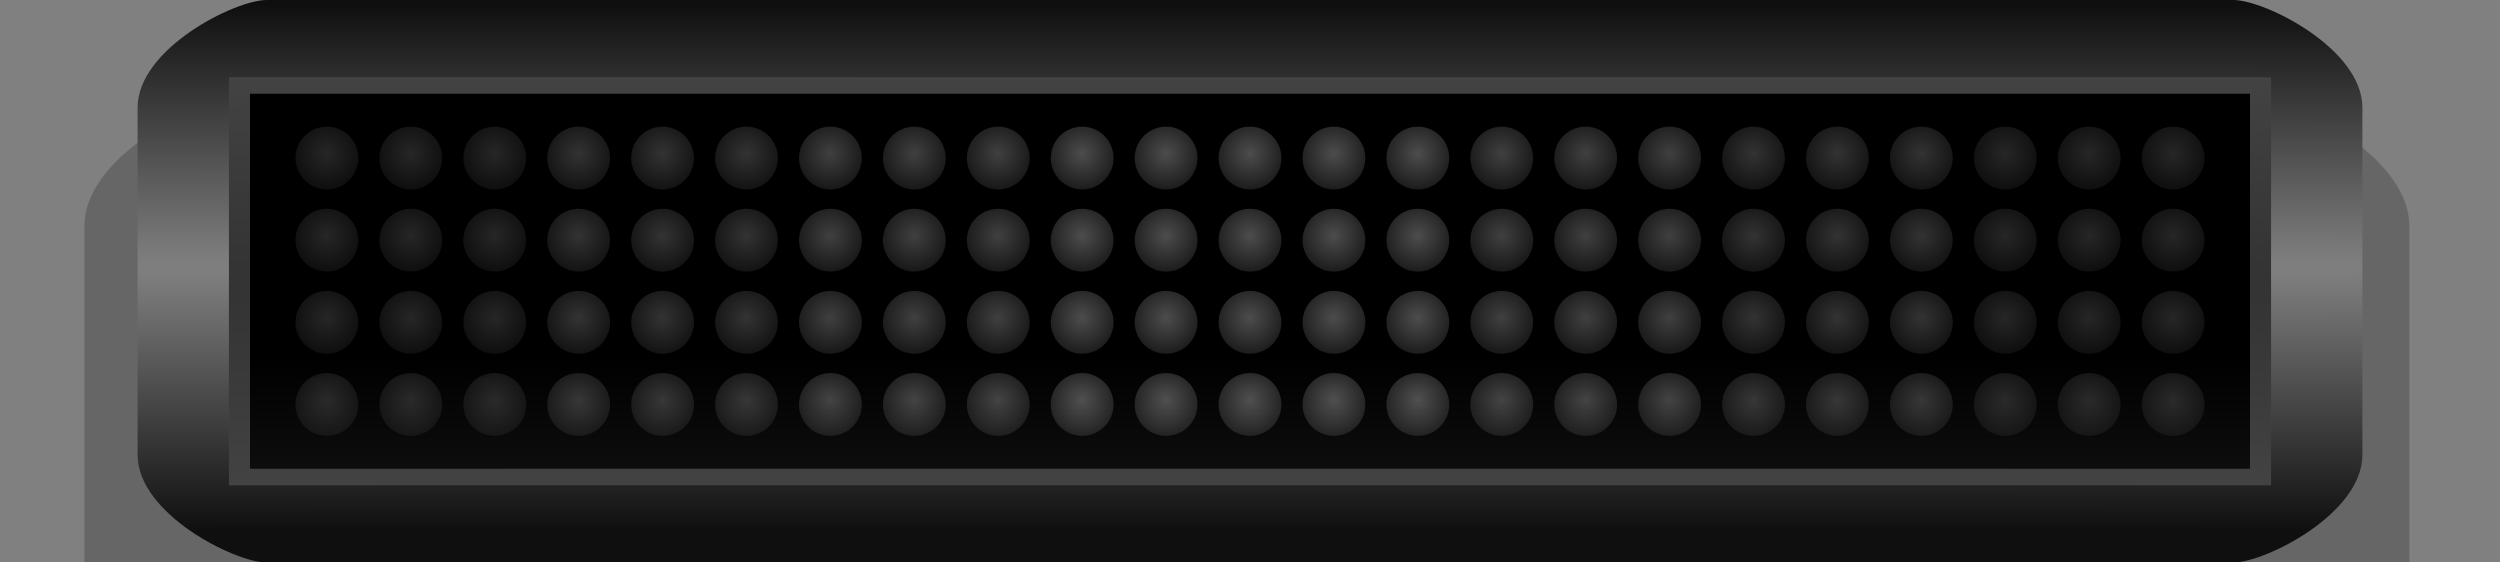 <?xml version="1.0" encoding="UTF-8" standalone="no"?>
<!-- Created with Inkscape (http://www.inkscape.org/) -->

<svg
   xmlns:dc="http://purl.org/dc/elements/1.1/"
   xmlns:cc="http://creativecommons.org/ns#"
   xmlns:rdf="http://www.w3.org/1999/02/22-rdf-syntax-ns#"
   xmlns:svg="http://www.w3.org/2000/svg"
   xmlns="http://www.w3.org/2000/svg"
   xmlns:xlink="http://www.w3.org/1999/xlink"
   xmlns:sodipodi="http://sodipodi.sourceforge.net/DTD/sodipodi-0.dtd"
   xmlns:inkscape="http://www.inkscape.org/namespaces/inkscape"
   width="200"
   height="45"
   viewBox="0 0 200 45"
   id="svg2"
   version="1.1"
   inkscape:version="0.92.1 r15371"
   sodipodi:docname="background_strobe.svg">
  <rect x="0" y="0" width="200" height="45" fill="#808080" stroke="none"/>
  <defs
     id="defs4">
    <linearGradient
       inkscape:collect="always"
       id="linearGradient5448">
      <stop
         style="stop-color:#828282;stop-opacity:1"
         offset="0"
         id="stop5444" />
      <stop
         style="stop-color:#0f0f0f;stop-opacity:1"
         offset="1"
         id="stop5446" />
    </linearGradient>
    <linearGradient
       inkscape:collect="always"
       id="linearGradient5027">
      <stop
         style="stop-color:#323232;stop-opacity:1"
         offset="0"
         id="stop5023" />
      <stop
         style="stop-color:#787878;stop-opacity:1"
         offset="1"
         id="stop5025" />
    </linearGradient>
    <linearGradient
       id="linearGradient5021"
       inkscape:collect="always">
      <stop
         id="stop5017"
         offset="0"
         style="stop-color:#646464;stop-opacity:1" />
      <stop
         id="stop5019"
         offset="1"
         style="stop-color:#0f0f0f;stop-opacity:1" />
    </linearGradient>
    <linearGradient
       inkscape:collect="always"
       id="linearGradient4870">
      <stop
         style="stop-color:#000000;stop-opacity:1"
         offset="0"
         id="stop4866" />
      <stop
         style="stop-color:#646464;stop-opacity:1"
         offset="1"
         id="stop4868" />
    </linearGradient>
    <linearGradient
       id="linearGradient4860"
       inkscape:collect="always">
      <stop
         id="stop4856"
         offset="0"
         style="stop-color:#a0a0a0;stop-opacity:1" />
      <stop
         id="stop4858"
         offset="1"
         style="stop-color:#050505;stop-opacity:1" />
    </linearGradient>
    <linearGradient
       id="linearGradient4854"
       inkscape:collect="always">
      <stop
         id="stop4850"
         offset="0"
         style="stop-color:#a0a0a0;stop-opacity:1" />
      <stop
         id="stop4852"
         offset="1"
         style="stop-color:#050505;stop-opacity:1" />
    </linearGradient>
    <linearGradient
       inkscape:collect="always"
       id="linearGradient4846">
      <stop
         style="stop-color:#ffffff;stop-opacity:1"
         offset="0"
         id="stop4842" />
      <stop
         style="stop-color:#000000;stop-opacity:1"
         offset="1"
         id="stop4844" />
    </linearGradient>
    <linearGradient
       inkscape:collect="always"
       id="linearGradient4571">
      <stop
         style="stop-color:#a0a0a0;stop-opacity:1"
         offset="0"
         id="stop4567" />
      <stop
         style="stop-color:#1a1a1a;stop-opacity:1"
         offset="1"
         id="stop4569" />
    </linearGradient>
    <linearGradient
       inkscape:collect="always"
       id="linearGradient4279">
      <stop
         style="stop-color:#333333;stop-opacity:1"
         offset="0"
         id="stop4281" />
      <stop
         style="stop-color:#000000;stop-opacity:1"
         offset="1"
         id="stop4283" />
    </linearGradient>
    <linearGradient
       inkscape:collect="always"
       id="linearGradient4245">
      <stop
         style="stop-color:#808080;stop-opacity:1"
         offset="0"
         id="stop4247" />
      <stop
         style="stop-color:#1a1a1a;stop-opacity:1"
         offset="1"
         id="stop4249" />
    </linearGradient>
    <linearGradient
       inkscape:collect="always"
       xlink:href="#linearGradient5254"
       id="linearGradient5268"
       x1="768.053"
       y1="107.506"
       x2="768.053"
       y2="126.879"
       gradientUnits="userSpaceOnUse"
       gradientTransform="matrix(-1.803,0,0,-0.687,1496.589,1128.445)" />
    <linearGradient
       inkscape:collect="always"
       id="linearGradient5254">
      <stop
         style="stop-color:#333333;stop-opacity:1"
         offset="0"
         id="stop5256" />
      <stop
         style="stop-color:#000000;stop-opacity:1"
         offset="1"
         id="stop5258" />
    </linearGradient>
    <inkscape:perspective
       id="perspective2840"
       inkscape:persp3d-origin="372.04724 : 350.78739 : 1"
       inkscape:vp_z="744.09448 : 526.18109 : 1"
       inkscape:vp_y="0 : 1000 : 0"
       inkscape:vp_x="0 : 526.18109 : 1"
       sodipodi:type="inkscape:persp3d" />
    <inkscape:perspective
       id="perspective2840-1"
       inkscape:persp3d-origin="372.04724 : 350.78739 : 1"
       inkscape:vp_z="744.09448 : 526.18109 : 1"
       inkscape:vp_y="0 : 1000 : 0"
       inkscape:vp_x="0 : 526.18109 : 1"
       sodipodi:type="inkscape:persp3d" />
    <pattern
       y="0"
       x="0"
       height="6"
       width="6"
       patternUnits="userSpaceOnUse"
       id="EMFhbasepattern" />
    <pattern
       y="0"
       x="0"
       height="6"
       width="6"
       patternUnits="userSpaceOnUse"
       id="EMFhbasepattern-4" />
    <radialGradient
       inkscape:collect="always"
       xlink:href="#linearGradient5282"
       id="radialGradient4196-1"
       cx="767.797"
       cy="229.944"
       fx="767.797"
       fy="229.944"
       r="32.035"
       gradientTransform="matrix(-5.0597661e-5,0.719,-106.227,-0.011,24526.549,480.41)"
       gradientUnits="userSpaceOnUse" />
    <linearGradient
       id="linearGradient5282"
       inkscape:collect="always">
      <stop
         id="stop5284"
         offset="0"
         style="stop-color:#787878;stop-opacity:1" />
      <stop
         id="stop5286"
         offset="1"
         style="stop-color:#000000;stop-opacity:1" />
    </linearGradient>
    <radialGradient
       inkscape:collect="always"
       xlink:href="#linearGradient4279"
       id="radialGradient4275-2"
       cx="111.763"
       cy="1023.435"
       fx="111.763"
       fy="1023.435"
       r="29.788"
       gradientTransform="matrix(0.785,0,0,0.252,51.948,724.849)"
       gradientUnits="userSpaceOnUse" />
    <radialGradient
       inkscape:collect="always"
       xlink:href="#linearGradient4245"
       id="radialGradient4204-9-8-3-2"
       cx="800.392"
       cy="253.531"
       fx="800.392"
       fy="253.531"
       r="32.035"
       gradientTransform="matrix(-1.62,-0.023,0,-0.426,1435.061,1109.973)"
       gradientUnits="userSpaceOnUse" />
    <pattern
       y="0"
       x="0"
       height="6"
       width="6"
       patternUnits="userSpaceOnUse"
       id="EMFhbasepattern-49" />
    <radialGradient
       gradientUnits="userSpaceOnUse"
       gradientTransform="matrix(39.737,0,0,27.613,-21.338,-27408.217)"
       r="0.96"
       fy="1029.777"
       fx="0.568"
       cy="1029.777"
       cx="0.568"
       id="radialGradient4192"
       xlink:href="#linearGradient4571"
       inkscape:collect="always" />
    <radialGradient
       inkscape:collect="always"
       xlink:href="#linearGradient4615"
       id="radialGradient4966"
       gradientUnits="userSpaceOnUse"
       gradientTransform="matrix(0.638,1.5184271e-6,-1.5365238e-6,0.646,1.246,356.966)"
       cx="44.875"
       cy="1030.487"
       fx="44.875"
       fy="1030.487"
       r="13.125" />
    <linearGradient
       id="linearGradient4615"
       inkscape:collect="always">
      <stop
         id="stop4611"
         offset="0"
         style="stop-color:#e5d5ff;stop-opacity:1;" />
      <stop
         id="stop4613"
         offset="1"
         style="stop-color:#000000;stop-opacity:1" />
    </linearGradient>
    <linearGradient
       inkscape:collect="always"
       xlink:href="#linearGradient5254"
       id="linearGradient6647"
       gradientUnits="userSpaceOnUse"
       gradientTransform="matrix(-3.299,0,0,-1.8,2633.209,1264.281)"
       x1="768.053"
       y1="107.506"
       x2="768.053"
       y2="126.879" />
    <radialGradient
       inkscape:collect="always"
       xlink:href="#linearGradient4846"
       id="radialGradient5116-8"
       gradientUnits="userSpaceOnUse"
       gradientTransform="matrix(0.345,8.2135837e-7,-8.3114736e-7,0.349,7.911,651.528)"
       cx="44.875"
       cy="1030.487"
       fx="44.875"
       fy="1030.487"
       r="13.125" />
    <radialGradient
       inkscape:collect="always"
       xlink:href="#linearGradient4846"
       id="radialGradient5116-8-8"
       gradientUnits="userSpaceOnUse"
       gradientTransform="matrix(0.345,8.2135837e-7,-8.3114736e-7,0.349,17.374,660.007)"
       cx="44.875"
       cy="1030.487"
       fx="44.875"
       fy="1030.487"
       r="13.125" />
    <radialGradient
       inkscape:collect="always"
       xlink:href="#linearGradient4846"
       id="radialGradient5116-8-4"
       gradientUnits="userSpaceOnUse"
       gradientTransform="matrix(0.345,8.2135837e-7,-8.3114736e-7,0.349,24.088,660.007)"
       cx="44.875"
       cy="1030.487"
       fx="44.875"
       fy="1030.487"
       r="13.125" />
    <radialGradient
       inkscape:collect="always"
       xlink:href="#linearGradient4846"
       id="radialGradient5116-8-3"
       gradientUnits="userSpaceOnUse"
       gradientTransform="matrix(0.345,8.2135837e-7,-8.3114736e-7,0.349,30.801,660.007)"
       cx="44.875"
       cy="1030.487"
       fx="44.875"
       fy="1030.487"
       r="13.125" />
    <radialGradient
       inkscape:collect="always"
       xlink:href="#linearGradient4846"
       id="radialGradient5116-8-2"
       gradientUnits="userSpaceOnUse"
       gradientTransform="matrix(0.345,8.2135837e-7,-8.3114736e-7,0.349,37.514,660.006)"
       cx="44.875"
       cy="1030.487"
       fx="44.875"
       fy="1030.487"
       r="13.125" />
    <radialGradient
       inkscape:collect="always"
       xlink:href="#linearGradient4846"
       id="radialGradient5116-8-86"
       gradientUnits="userSpaceOnUse"
       gradientTransform="matrix(0.345,8.2135837e-7,-8.3114736e-7,0.349,44.228,660.006)"
       cx="44.875"
       cy="1030.487"
       fx="44.875"
       fy="1030.487"
       r="13.125" />
    <radialGradient
       inkscape:collect="always"
       xlink:href="#linearGradient4846"
       id="radialGradient5116-8-0"
       gradientUnits="userSpaceOnUse"
       gradientTransform="matrix(0.345,8.2135837e-7,-8.3114736e-7,0.349,50.941,660.006)"
       cx="44.875"
       cy="1030.487"
       fx="44.875"
       fy="1030.487"
       r="13.125" />
    <radialGradient
       inkscape:collect="always"
       xlink:href="#linearGradient4846"
       id="radialGradient5116-8-6"
       gradientUnits="userSpaceOnUse"
       gradientTransform="matrix(0.345,8.2135837e-7,-8.3114736e-7,0.349,57.655,660.007)"
       cx="44.875"
       cy="1030.487"
       fx="44.875"
       fy="1030.487"
       r="13.125" />
    <radialGradient
       inkscape:collect="always"
       xlink:href="#linearGradient4846"
       id="radialGradient5116-8-69"
       gradientUnits="userSpaceOnUse"
       gradientTransform="matrix(0.345,8.2135837e-7,-8.3114736e-7,0.349,64.368,660.006)"
       cx="44.875"
       cy="1030.487"
       fx="44.875"
       fy="1030.487"
       r="13.125" />
    <radialGradient
       inkscape:collect="always"
       xlink:href="#linearGradient4846"
       id="radialGradient5116-8-69-8"
       gradientUnits="userSpaceOnUse"
       gradientTransform="matrix(0.345,8.2135837e-7,-8.3114736e-7,0.349,124.789,660.006)"
       cx="44.875"
       cy="1030.487"
       fx="44.875"
       fy="1030.487"
       r="13.125" />
    <radialGradient
       inkscape:collect="always"
       xlink:href="#linearGradient4846"
       id="radialGradient5116-8-6-4"
       gradientUnits="userSpaceOnUse"
       gradientTransform="matrix(0.345,8.2135837e-7,-8.3114736e-7,0.349,118.076,660.007)"
       cx="44.875"
       cy="1030.487"
       fx="44.875"
       fy="1030.487"
       r="13.125" />
    <radialGradient
       inkscape:collect="always"
       xlink:href="#linearGradient4846"
       id="radialGradient5116-8-0-4"
       gradientUnits="userSpaceOnUse"
       gradientTransform="matrix(0.345,8.2135837e-7,-8.3114736e-7,0.349,111.362,660.006)"
       cx="44.875"
       cy="1030.487"
       fx="44.875"
       fy="1030.487"
       r="13.125" />
    <radialGradient
       inkscape:collect="always"
       xlink:href="#linearGradient4846"
       id="radialGradient5116-8-86-9"
       gradientUnits="userSpaceOnUse"
       gradientTransform="matrix(0.345,8.2135837e-7,-8.3114736e-7,0.349,104.649,660.007)"
       cx="44.875"
       cy="1030.487"
       fx="44.875"
       fy="1030.487"
       r="13.125" />
    <radialGradient
       inkscape:collect="always"
       xlink:href="#linearGradient4846"
       id="radialGradient5116-8-2-2"
       gradientUnits="userSpaceOnUse"
       gradientTransform="matrix(0.345,8.2135837e-7,-8.3114736e-7,0.349,97.935,660.007)"
       cx="44.875"
       cy="1030.487"
       fx="44.875"
       fy="1030.487"
       r="13.125" />
    <radialGradient
       inkscape:collect="always"
       xlink:href="#linearGradient4846"
       id="radialGradient5116-8-3-1"
       gradientUnits="userSpaceOnUse"
       gradientTransform="matrix(0.345,8.2135837e-7,-8.3114736e-7,0.349,91.222,660.007)"
       cx="44.875"
       cy="1030.487"
       fx="44.875"
       fy="1030.487"
       r="13.125" />
    <radialGradient
       inkscape:collect="always"
       xlink:href="#linearGradient4846"
       id="radialGradient5116-8-4-8"
       gradientUnits="userSpaceOnUse"
       gradientTransform="matrix(0.345,8.2135837e-7,-8.3114736e-7,0.349,84.509,660.007)"
       cx="44.875"
       cy="1030.487"
       fx="44.875"
       fy="1030.487"
       r="13.125" />
    <radialGradient
       inkscape:collect="always"
       xlink:href="#linearGradient4846"
       id="radialGradient5116-8-8-6"
       gradientUnits="userSpaceOnUse"
       gradientTransform="matrix(0.345,8.2135837e-7,-8.3114736e-7,0.349,77.795,660.007)"
       cx="44.875"
       cy="1030.487"
       fx="44.875"
       fy="1030.487"
       r="13.125" />
    <radialGradient
       inkscape:collect="always"
       xlink:href="#linearGradient4846"
       id="radialGradient5116-8-7"
       gradientUnits="userSpaceOnUse"
       gradientTransform="matrix(0.345,8.2135837e-7,-8.3114736e-7,0.349,71.082,660.007)"
       cx="44.875"
       cy="1030.487"
       fx="44.875"
       fy="1030.487"
       r="13.125" />
    <radialGradient
       inkscape:collect="always"
       xlink:href="#linearGradient4846"
       id="radialGradient5116-8-2-9"
       gradientUnits="userSpaceOnUse"
       gradientTransform="matrix(0.345,8.2135837e-7,-8.3114736e-7,0.349,158.356,660.006)"
       cx="44.875"
       cy="1030.487"
       fx="44.875"
       fy="1030.487"
       r="13.125" />
    <radialGradient
       inkscape:collect="always"
       xlink:href="#linearGradient4846"
       id="radialGradient5116-8-3-6"
       gradientUnits="userSpaceOnUse"
       gradientTransform="matrix(0.345,8.2135837e-7,-8.3114736e-7,0.349,151.643,660.007)"
       cx="44.875"
       cy="1030.487"
       fx="44.875"
       fy="1030.487"
       r="13.125" />
    <radialGradient
       inkscape:collect="always"
       xlink:href="#linearGradient4846"
       id="radialGradient5116-8-4-7"
       gradientUnits="userSpaceOnUse"
       gradientTransform="matrix(0.345,8.2135837e-7,-8.3114736e-7,0.349,144.929,660.007)"
       cx="44.875"
       cy="1030.487"
       fx="44.875"
       fy="1030.487"
       r="13.125" />
    <radialGradient
       inkscape:collect="always"
       xlink:href="#linearGradient4846"
       id="radialGradient5116-8-8-2"
       gradientUnits="userSpaceOnUse"
       gradientTransform="matrix(0.345,8.2135837e-7,-8.3114736e-7,0.349,138.216,660.007)"
       cx="44.875"
       cy="1030.487"
       fx="44.875"
       fy="1030.487"
       r="13.125" />
    <radialGradient
       inkscape:collect="always"
       xlink:href="#linearGradient4846"
       id="radialGradient5116-8-5"
       gradientUnits="userSpaceOnUse"
       gradientTransform="matrix(0.345,8.2135837e-7,-8.3114736e-7,0.349,131.503,660.007)"
       cx="44.875"
       cy="1030.487"
       fx="44.875"
       fy="1030.487"
       r="13.125" />
    <radialGradient
       inkscape:collect="always"
       xlink:href="#linearGradient4846"
       id="radialGradient5185"
       gradientUnits="userSpaceOnUse"
       gradientTransform="matrix(0.345,8.2135837e-7,-8.3114736e-7,0.349,10.661,660.007)"
       cx="44.875"
       cy="1030.487"
       fx="44.875"
       fy="1030.487"
       r="13.125" />
    <radialGradient
       inkscape:collect="always"
       xlink:href="#linearGradient4846"
       id="radialGradient5185-7"
       gradientUnits="userSpaceOnUse"
       gradientTransform="matrix(0.345,8.2135837e-7,-8.3114736e-7,0.349,10.661,666.578)"
       cx="44.875"
       cy="1030.487"
       fx="44.875"
       fy="1030.487"
       r="13.125" />
    <radialGradient
       inkscape:collect="always"
       xlink:href="#linearGradient4846"
       id="radialGradient5116-8-8-5"
       gradientUnits="userSpaceOnUse"
       gradientTransform="matrix(0.345,8.2135837e-7,-8.3114736e-7,0.349,17.374,666.578)"
       cx="44.875"
       cy="1030.487"
       fx="44.875"
       fy="1030.487"
       r="13.125" />
    <radialGradient
       inkscape:collect="always"
       xlink:href="#linearGradient4846"
       id="radialGradient5116-8-4-9"
       gradientUnits="userSpaceOnUse"
       gradientTransform="matrix(0.345,8.2135837e-7,-8.3114736e-7,0.349,24.088,666.578)"
       cx="44.875"
       cy="1030.487"
       fx="44.875"
       fy="1030.487"
       r="13.125" />
    <radialGradient
       inkscape:collect="always"
       xlink:href="#linearGradient4846"
       id="radialGradient5116-8-3-7"
       gradientUnits="userSpaceOnUse"
       gradientTransform="matrix(0.345,8.2135837e-7,-8.3114736e-7,0.349,30.801,666.578)"
       cx="44.875"
       cy="1030.487"
       fx="44.875"
       fy="1030.487"
       r="13.125" />
    <radialGradient
       inkscape:collect="always"
       xlink:href="#linearGradient4846"
       id="radialGradient5116-8-2-0"
       gradientUnits="userSpaceOnUse"
       gradientTransform="matrix(0.345,8.2135837e-7,-8.3114736e-7,0.349,37.514,666.578)"
       cx="44.875"
       cy="1030.487"
       fx="44.875"
       fy="1030.487"
       r="13.125" />
    <radialGradient
       inkscape:collect="always"
       xlink:href="#linearGradient4846"
       id="radialGradient5116-8-86-8"
       gradientUnits="userSpaceOnUse"
       gradientTransform="matrix(0.345,8.2135837e-7,-8.3114736e-7,0.349,44.228,666.578)"
       cx="44.875"
       cy="1030.487"
       fx="44.875"
       fy="1030.487"
       r="13.125" />
    <radialGradient
       inkscape:collect="always"
       xlink:href="#linearGradient4846"
       id="radialGradient5116-8-0-3"
       gradientUnits="userSpaceOnUse"
       gradientTransform="matrix(0.345,8.2135837e-7,-8.3114736e-7,0.349,50.941,666.578)"
       cx="44.875"
       cy="1030.487"
       fx="44.875"
       fy="1030.487"
       r="13.125" />
    <radialGradient
       inkscape:collect="always"
       xlink:href="#linearGradient4846"
       id="radialGradient5116-8-6-3"
       gradientUnits="userSpaceOnUse"
       gradientTransform="matrix(0.345,8.2135837e-7,-8.3114736e-7,0.349,57.655,666.578)"
       cx="44.875"
       cy="1030.487"
       fx="44.875"
       fy="1030.487"
       r="13.125" />
    <radialGradient
       inkscape:collect="always"
       xlink:href="#linearGradient4846"
       id="radialGradient5116-8-69-6"
       gradientUnits="userSpaceOnUse"
       gradientTransform="matrix(0.345,8.2135837e-7,-8.3114736e-7,0.349,64.368,666.578)"
       cx="44.875"
       cy="1030.487"
       fx="44.875"
       fy="1030.487"
       r="13.125" />
    <radialGradient
       inkscape:collect="always"
       xlink:href="#linearGradient4846"
       id="radialGradient5116-8-7-8"
       gradientUnits="userSpaceOnUse"
       gradientTransform="matrix(0.345,8.2135837e-7,-8.3114736e-7,0.349,71.082,666.578)"
       cx="44.875"
       cy="1030.487"
       fx="44.875"
       fy="1030.487"
       r="13.125" />
    <radialGradient
       inkscape:collect="always"
       xlink:href="#linearGradient4846"
       id="radialGradient5116-8-8-6-4"
       gradientUnits="userSpaceOnUse"
       gradientTransform="matrix(0.345,8.2135837e-7,-8.3114736e-7,0.349,77.795,666.578)"
       cx="44.875"
       cy="1030.487"
       fx="44.875"
       fy="1030.487"
       r="13.125" />
    <radialGradient
       inkscape:collect="always"
       xlink:href="#linearGradient4846"
       id="radialGradient5116-8-4-8-8"
       gradientUnits="userSpaceOnUse"
       gradientTransform="matrix(0.345,8.2135837e-7,-8.3114736e-7,0.349,84.509,666.578)"
       cx="44.875"
       cy="1030.487"
       fx="44.875"
       fy="1030.487"
       r="13.125" />
    <radialGradient
       inkscape:collect="always"
       xlink:href="#linearGradient4846"
       id="radialGradient5116-8-3-1-2"
       gradientUnits="userSpaceOnUse"
       gradientTransform="matrix(0.345,8.2135837e-7,-8.3114736e-7,0.349,91.222,666.578)"
       cx="44.875"
       cy="1030.487"
       fx="44.875"
       fy="1030.487"
       r="13.125" />
    <radialGradient
       inkscape:collect="always"
       xlink:href="#linearGradient4846"
       id="radialGradient5116-8-2-2-7"
       gradientUnits="userSpaceOnUse"
       gradientTransform="matrix(0.345,8.2135837e-7,-8.3114736e-7,0.349,97.935,666.578)"
       cx="44.875"
       cy="1030.487"
       fx="44.875"
       fy="1030.487"
       r="13.125" />
    <radialGradient
       inkscape:collect="always"
       xlink:href="#linearGradient4846"
       id="radialGradient5116-8-86-9-0"
       gradientUnits="userSpaceOnUse"
       gradientTransform="matrix(0.345,8.2135837e-7,-8.3114736e-7,0.349,104.649,666.578)"
       cx="44.875"
       cy="1030.487"
       fx="44.875"
       fy="1030.487"
       r="13.125" />
    <radialGradient
       inkscape:collect="always"
       xlink:href="#linearGradient4846"
       id="radialGradient5116-8-0-4-2"
       gradientUnits="userSpaceOnUse"
       gradientTransform="matrix(0.345,8.2135837e-7,-8.3114736e-7,0.349,111.362,666.578)"
       cx="44.875"
       cy="1030.487"
       fx="44.875"
       fy="1030.487"
       r="13.125" />
    <radialGradient
       inkscape:collect="always"
       xlink:href="#linearGradient4846"
       id="radialGradient5116-8-6-4-6"
       gradientUnits="userSpaceOnUse"
       gradientTransform="matrix(0.345,8.2135837e-7,-8.3114736e-7,0.349,118.076,666.578)"
       cx="44.875"
       cy="1030.487"
       fx="44.875"
       fy="1030.487"
       r="13.125" />
    <radialGradient
       inkscape:collect="always"
       xlink:href="#linearGradient4846"
       id="radialGradient5116-8-69-8-6"
       gradientUnits="userSpaceOnUse"
       gradientTransform="matrix(0.345,8.2135837e-7,-8.3114736e-7,0.349,124.789,666.578)"
       cx="44.875"
       cy="1030.487"
       fx="44.875"
       fy="1030.487"
       r="13.125" />
    <radialGradient
       inkscape:collect="always"
       xlink:href="#linearGradient4846"
       id="radialGradient5116-8-5-6"
       gradientUnits="userSpaceOnUse"
       gradientTransform="matrix(0.345,8.2135837e-7,-8.3114736e-7,0.349,131.503,666.578)"
       cx="44.875"
       cy="1030.487"
       fx="44.875"
       fy="1030.487"
       r="13.125" />
    <radialGradient
       inkscape:collect="always"
       xlink:href="#linearGradient4846"
       id="radialGradient5116-8-8-2-9"
       gradientUnits="userSpaceOnUse"
       gradientTransform="matrix(0.345,8.2135837e-7,-8.3114736e-7,0.349,138.216,666.578)"
       cx="44.875"
       cy="1030.487"
       fx="44.875"
       fy="1030.487"
       r="13.125" />
    <radialGradient
       inkscape:collect="always"
       xlink:href="#linearGradient4846"
       id="radialGradient5116-8-4-7-6"
       gradientUnits="userSpaceOnUse"
       gradientTransform="matrix(0.345,8.2135837e-7,-8.3114736e-7,0.349,144.929,666.578)"
       cx="44.875"
       cy="1030.487"
       fx="44.875"
       fy="1030.487"
       r="13.125" />
    <radialGradient
       inkscape:collect="always"
       xlink:href="#linearGradient4846"
       id="radialGradient5116-8-3-6-8"
       gradientUnits="userSpaceOnUse"
       gradientTransform="matrix(0.345,8.2135837e-7,-8.3114736e-7,0.349,151.643,666.578)"
       cx="44.875"
       cy="1030.487"
       fx="44.875"
       fy="1030.487"
       r="13.125" />
    <radialGradient
       inkscape:collect="always"
       xlink:href="#linearGradient4846"
       id="radialGradient5116-8-2-9-6"
       gradientUnits="userSpaceOnUse"
       gradientTransform="matrix(0.345,8.2135837e-7,-8.3114736e-7,0.349,158.356,666.578)"
       cx="44.875"
       cy="1030.487"
       fx="44.875"
       fy="1030.487"
       r="13.125" />
    <radialGradient
       inkscape:collect="always"
       xlink:href="#linearGradient4846"
       id="radialGradient5185-4"
       gradientUnits="userSpaceOnUse"
       gradientTransform="matrix(0.345,8.2135837e-7,-8.3114736e-7,0.349,10.661,673.15)"
       cx="44.875"
       cy="1030.487"
       fx="44.875"
       fy="1030.487"
       r="13.125" />
    <radialGradient
       inkscape:collect="always"
       xlink:href="#linearGradient4846"
       id="radialGradient5116-8-8-7"
       gradientUnits="userSpaceOnUse"
       gradientTransform="matrix(0.345,8.2135837e-7,-8.3114736e-7,0.349,17.374,673.15)"
       cx="44.875"
       cy="1030.487"
       fx="44.875"
       fy="1030.487"
       r="13.125" />
    <radialGradient
       inkscape:collect="always"
       xlink:href="#linearGradient4846"
       id="radialGradient5116-8-4-86"
       gradientUnits="userSpaceOnUse"
       gradientTransform="matrix(0.345,8.2135837e-7,-8.3114736e-7,0.349,24.088,673.15)"
       cx="44.875"
       cy="1030.487"
       fx="44.875"
       fy="1030.487"
       r="13.125" />
    <radialGradient
       inkscape:collect="always"
       xlink:href="#linearGradient4846"
       id="radialGradient5116-8-3-2"
       gradientUnits="userSpaceOnUse"
       gradientTransform="matrix(0.345,8.2135837e-7,-8.3114736e-7,0.349,30.801,673.15)"
       cx="44.875"
       cy="1030.487"
       fx="44.875"
       fy="1030.487"
       r="13.125" />
    <radialGradient
       inkscape:collect="always"
       xlink:href="#linearGradient4846"
       id="radialGradient5116-8-2-5"
       gradientUnits="userSpaceOnUse"
       gradientTransform="matrix(0.345,8.2135837e-7,-8.3114736e-7,0.349,37.514,673.15)"
       cx="44.875"
       cy="1030.487"
       fx="44.875"
       fy="1030.487"
       r="13.125" />
    <radialGradient
       inkscape:collect="always"
       xlink:href="#linearGradient4846"
       id="radialGradient5116-8-86-1"
       gradientUnits="userSpaceOnUse"
       gradientTransform="matrix(0.345,8.2135837e-7,-8.3114736e-7,0.349,44.228,673.15)"
       cx="44.875"
       cy="1030.487"
       fx="44.875"
       fy="1030.487"
       r="13.125" />
    <radialGradient
       inkscape:collect="always"
       xlink:href="#linearGradient4846"
       id="radialGradient5116-8-0-2"
       gradientUnits="userSpaceOnUse"
       gradientTransform="matrix(0.345,8.2135837e-7,-8.3114736e-7,0.349,50.941,673.15)"
       cx="44.875"
       cy="1030.487"
       fx="44.875"
       fy="1030.487"
       r="13.125" />
    <radialGradient
       inkscape:collect="always"
       xlink:href="#linearGradient4846"
       id="radialGradient5116-8-6-0"
       gradientUnits="userSpaceOnUse"
       gradientTransform="matrix(0.345,8.2135837e-7,-8.3114736e-7,0.349,57.655,673.15)"
       cx="44.875"
       cy="1030.487"
       fx="44.875"
       fy="1030.487"
       r="13.125" />
    <radialGradient
       inkscape:collect="always"
       xlink:href="#linearGradient4846"
       id="radialGradient5116-8-69-1"
       gradientUnits="userSpaceOnUse"
       gradientTransform="matrix(0.345,8.2135837e-7,-8.3114736e-7,0.349,64.368,673.15)"
       cx="44.875"
       cy="1030.487"
       fx="44.875"
       fy="1030.487"
       r="13.125" />
    <radialGradient
       inkscape:collect="always"
       xlink:href="#linearGradient4846"
       id="radialGradient5116-8-7-1"
       gradientUnits="userSpaceOnUse"
       gradientTransform="matrix(0.345,8.2135837e-7,-8.3114736e-7,0.349,71.082,673.15)"
       cx="44.875"
       cy="1030.487"
       fx="44.875"
       fy="1030.487"
       r="13.125" />
    <radialGradient
       inkscape:collect="always"
       xlink:href="#linearGradient4846"
       id="radialGradient5116-8-8-6-0"
       gradientUnits="userSpaceOnUse"
       gradientTransform="matrix(0.345,8.2135837e-7,-8.3114736e-7,0.349,77.795,673.15)"
       cx="44.875"
       cy="1030.487"
       fx="44.875"
       fy="1030.487"
       r="13.125" />
    <radialGradient
       inkscape:collect="always"
       xlink:href="#linearGradient4846"
       id="radialGradient5116-8-4-8-9"
       gradientUnits="userSpaceOnUse"
       gradientTransform="matrix(0.345,8.2135837e-7,-8.3114736e-7,0.349,84.509,673.15)"
       cx="44.875"
       cy="1030.487"
       fx="44.875"
       fy="1030.487"
       r="13.125" />
    <radialGradient
       inkscape:collect="always"
       xlink:href="#linearGradient4846"
       id="radialGradient5116-8-3-1-6"
       gradientUnits="userSpaceOnUse"
       gradientTransform="matrix(0.345,8.2135837e-7,-8.3114736e-7,0.349,91.222,673.15)"
       cx="44.875"
       cy="1030.487"
       fx="44.875"
       fy="1030.487"
       r="13.125" />
    <radialGradient
       inkscape:collect="always"
       xlink:href="#linearGradient4846"
       id="radialGradient5116-8-2-2-9"
       gradientUnits="userSpaceOnUse"
       gradientTransform="matrix(0.345,8.2135837e-7,-8.3114736e-7,0.349,97.935,673.15)"
       cx="44.875"
       cy="1030.487"
       fx="44.875"
       fy="1030.487"
       r="13.125" />
    <radialGradient
       inkscape:collect="always"
       xlink:href="#linearGradient4846"
       id="radialGradient5116-8-86-9-8"
       gradientUnits="userSpaceOnUse"
       gradientTransform="matrix(0.345,8.2135837e-7,-8.3114736e-7,0.349,104.649,673.15)"
       cx="44.875"
       cy="1030.487"
       fx="44.875"
       fy="1030.487"
       r="13.125" />
    <radialGradient
       inkscape:collect="always"
       xlink:href="#linearGradient4846"
       id="radialGradient5116-8-0-4-3"
       gradientUnits="userSpaceOnUse"
       gradientTransform="matrix(0.345,8.2135837e-7,-8.3114736e-7,0.349,111.362,673.15)"
       cx="44.875"
       cy="1030.487"
       fx="44.875"
       fy="1030.487"
       r="13.125" />
    <radialGradient
       inkscape:collect="always"
       xlink:href="#linearGradient4846"
       id="radialGradient5116-8-6-4-1"
       gradientUnits="userSpaceOnUse"
       gradientTransform="matrix(0.345,8.2135837e-7,-8.3114736e-7,0.349,118.076,673.15)"
       cx="44.875"
       cy="1030.487"
       fx="44.875"
       fy="1030.487"
       r="13.125" />
    <radialGradient
       inkscape:collect="always"
       xlink:href="#linearGradient4846"
       id="radialGradient5116-8-69-8-1"
       gradientUnits="userSpaceOnUse"
       gradientTransform="matrix(0.345,8.2135837e-7,-8.3114736e-7,0.349,124.789,673.15)"
       cx="44.875"
       cy="1030.487"
       fx="44.875"
       fy="1030.487"
       r="13.125" />
    <radialGradient
       inkscape:collect="always"
       xlink:href="#linearGradient4846"
       id="radialGradient5116-8-5-3"
       gradientUnits="userSpaceOnUse"
       gradientTransform="matrix(0.345,8.2135837e-7,-8.3114736e-7,0.349,131.503,673.15)"
       cx="44.875"
       cy="1030.487"
       fx="44.875"
       fy="1030.487"
       r="13.125" />
    <radialGradient
       inkscape:collect="always"
       xlink:href="#linearGradient4846"
       id="radialGradient5116-8-8-2-99"
       gradientUnits="userSpaceOnUse"
       gradientTransform="matrix(0.345,8.2135837e-7,-8.3114736e-7,0.349,138.216,673.15)"
       cx="44.875"
       cy="1030.487"
       fx="44.875"
       fy="1030.487"
       r="13.125" />
    <radialGradient
       inkscape:collect="always"
       xlink:href="#linearGradient4846"
       id="radialGradient5116-8-4-7-5"
       gradientUnits="userSpaceOnUse"
       gradientTransform="matrix(0.345,8.2135837e-7,-8.3114736e-7,0.349,144.929,673.15)"
       cx="44.875"
       cy="1030.487"
       fx="44.875"
       fy="1030.487"
       r="13.125" />
    <radialGradient
       inkscape:collect="always"
       xlink:href="#linearGradient4846"
       id="radialGradient5116-8-3-6-9"
       gradientUnits="userSpaceOnUse"
       gradientTransform="matrix(0.345,8.2135837e-7,-8.3114736e-7,0.349,151.643,673.15)"
       cx="44.875"
       cy="1030.487"
       fx="44.875"
       fy="1030.487"
       r="13.125" />
    <radialGradient
       inkscape:collect="always"
       xlink:href="#linearGradient4846"
       id="radialGradient5116-8-2-9-3"
       gradientUnits="userSpaceOnUse"
       gradientTransform="matrix(0.345,8.2135837e-7,-8.3114736e-7,0.349,158.356,673.15)"
       cx="44.875"
       cy="1030.487"
       fx="44.875"
       fy="1030.487"
       r="13.125" />
    <radialGradient
       inkscape:collect="always"
       xlink:href="#linearGradient4846"
       id="radialGradient5185-6"
       gradientUnits="userSpaceOnUse"
       gradientTransform="matrix(0.345,8.2135837e-7,-8.3114736e-7,0.349,10.661,679.721)"
       cx="44.875"
       cy="1030.487"
       fx="44.875"
       fy="1030.487"
       r="13.125" />
    <radialGradient
       inkscape:collect="always"
       xlink:href="#linearGradient4846"
       id="radialGradient5116-8-8-29"
       gradientUnits="userSpaceOnUse"
       gradientTransform="matrix(0.345,8.2135837e-7,-8.3114736e-7,0.349,17.374,679.721)"
       cx="44.875"
       cy="1030.487"
       fx="44.875"
       fy="1030.487"
       r="13.125" />
    <radialGradient
       inkscape:collect="always"
       xlink:href="#linearGradient4846"
       id="radialGradient5116-8-4-2"
       gradientUnits="userSpaceOnUse"
       gradientTransform="matrix(0.345,8.2135837e-7,-8.3114736e-7,0.349,24.088,679.721)"
       cx="44.875"
       cy="1030.487"
       fx="44.875"
       fy="1030.487"
       r="13.125" />
    <radialGradient
       inkscape:collect="always"
       xlink:href="#linearGradient4846"
       id="radialGradient5116-8-3-0"
       gradientUnits="userSpaceOnUse"
       gradientTransform="matrix(0.345,8.2135837e-7,-8.3114736e-7,0.349,30.801,679.721)"
       cx="44.875"
       cy="1030.487"
       fx="44.875"
       fy="1030.487"
       r="13.125" />
    <radialGradient
       inkscape:collect="always"
       xlink:href="#linearGradient4846"
       id="radialGradient5116-8-2-8"
       gradientUnits="userSpaceOnUse"
       gradientTransform="matrix(0.345,8.2135837e-7,-8.3114736e-7,0.349,37.514,679.721)"
       cx="44.875"
       cy="1030.487"
       fx="44.875"
       fy="1030.487"
       r="13.125" />
    <radialGradient
       inkscape:collect="always"
       xlink:href="#linearGradient4846"
       id="radialGradient5116-8-86-2"
       gradientUnits="userSpaceOnUse"
       gradientTransform="matrix(0.345,8.2135837e-7,-8.3114736e-7,0.349,44.228,679.721)"
       cx="44.875"
       cy="1030.487"
       fx="44.875"
       fy="1030.487"
       r="13.125" />
    <radialGradient
       inkscape:collect="always"
       xlink:href="#linearGradient4846"
       id="radialGradient5116-8-0-9"
       gradientUnits="userSpaceOnUse"
       gradientTransform="matrix(0.345,8.2135837e-7,-8.3114736e-7,0.349,50.941,679.721)"
       cx="44.875"
       cy="1030.487"
       fx="44.875"
       fy="1030.487"
       r="13.125" />
    <radialGradient
       inkscape:collect="always"
       xlink:href="#linearGradient4846"
       id="radialGradient5116-8-6-9"
       gradientUnits="userSpaceOnUse"
       gradientTransform="matrix(0.345,8.2135837e-7,-8.3114736e-7,0.349,57.655,679.721)"
       cx="44.875"
       cy="1030.487"
       fx="44.875"
       fy="1030.487"
       r="13.125" />
    <radialGradient
       inkscape:collect="always"
       xlink:href="#linearGradient4846"
       id="radialGradient5116-8-69-9"
       gradientUnits="userSpaceOnUse"
       gradientTransform="matrix(0.345,8.2135837e-7,-8.3114736e-7,0.349,64.368,679.721)"
       cx="44.875"
       cy="1030.487"
       fx="44.875"
       fy="1030.487"
       r="13.125" />
    <radialGradient
       inkscape:collect="always"
       xlink:href="#linearGradient4846"
       id="radialGradient5116-8-7-3"
       gradientUnits="userSpaceOnUse"
       gradientTransform="matrix(0.345,8.2135837e-7,-8.3114736e-7,0.349,71.082,679.721)"
       cx="44.875"
       cy="1030.487"
       fx="44.875"
       fy="1030.487"
       r="13.125" />
    <radialGradient
       inkscape:collect="always"
       xlink:href="#linearGradient4846"
       id="radialGradient5116-8-8-6-6"
       gradientUnits="userSpaceOnUse"
       gradientTransform="matrix(0.345,8.2135837e-7,-8.3114736e-7,0.349,77.795,679.721)"
       cx="44.875"
       cy="1030.487"
       fx="44.875"
       fy="1030.487"
       r="13.125" />
    <radialGradient
       inkscape:collect="always"
       xlink:href="#linearGradient4846"
       id="radialGradient5116-8-4-8-0"
       gradientUnits="userSpaceOnUse"
       gradientTransform="matrix(0.345,8.2135837e-7,-8.3114736e-7,0.349,84.509,679.721)"
       cx="44.875"
       cy="1030.487"
       fx="44.875"
       fy="1030.487"
       r="13.125" />
    <radialGradient
       inkscape:collect="always"
       xlink:href="#linearGradient4846"
       id="radialGradient5116-8-3-1-4"
       gradientUnits="userSpaceOnUse"
       gradientTransform="matrix(0.345,8.2135837e-7,-8.3114736e-7,0.349,91.222,679.721)"
       cx="44.875"
       cy="1030.487"
       fx="44.875"
       fy="1030.487"
       r="13.125" />
    <radialGradient
       inkscape:collect="always"
       xlink:href="#linearGradient4846"
       id="radialGradient5116-8-2-2-2"
       gradientUnits="userSpaceOnUse"
       gradientTransform="matrix(0.345,8.2135837e-7,-8.3114736e-7,0.349,97.935,679.721)"
       cx="44.875"
       cy="1030.487"
       fx="44.875"
       fy="1030.487"
       r="13.125" />
    <radialGradient
       inkscape:collect="always"
       xlink:href="#linearGradient4846"
       id="radialGradient5116-8-86-9-4"
       gradientUnits="userSpaceOnUse"
       gradientTransform="matrix(0.345,8.2135837e-7,-8.3114736e-7,0.349,104.649,679.721)"
       cx="44.875"
       cy="1030.487"
       fx="44.875"
       fy="1030.487"
       r="13.125" />
    <radialGradient
       inkscape:collect="always"
       xlink:href="#linearGradient4846"
       id="radialGradient5116-8-0-4-7"
       gradientUnits="userSpaceOnUse"
       gradientTransform="matrix(0.345,8.2135837e-7,-8.3114736e-7,0.349,111.362,679.721)"
       cx="44.875"
       cy="1030.487"
       fx="44.875"
       fy="1030.487"
       r="13.125" />
    <radialGradient
       inkscape:collect="always"
       xlink:href="#linearGradient4846"
       id="radialGradient5116-8-6-4-7"
       gradientUnits="userSpaceOnUse"
       gradientTransform="matrix(0.345,8.2135837e-7,-8.3114736e-7,0.349,118.076,679.721)"
       cx="44.875"
       cy="1030.487"
       fx="44.875"
       fy="1030.487"
       r="13.125" />
    <radialGradient
       inkscape:collect="always"
       xlink:href="#linearGradient4846"
       id="radialGradient5116-8-69-8-7"
       gradientUnits="userSpaceOnUse"
       gradientTransform="matrix(0.345,8.2135837e-7,-8.3114736e-7,0.349,124.789,679.721)"
       cx="44.875"
       cy="1030.487"
       fx="44.875"
       fy="1030.487"
       r="13.125" />
    <radialGradient
       inkscape:collect="always"
       xlink:href="#linearGradient4846"
       id="radialGradient5116-8-5-7"
       gradientUnits="userSpaceOnUse"
       gradientTransform="matrix(0.345,8.2135837e-7,-8.3114736e-7,0.349,131.503,679.721)"
       cx="44.875"
       cy="1030.487"
       fx="44.875"
       fy="1030.487"
       r="13.125" />
    <radialGradient
       inkscape:collect="always"
       xlink:href="#linearGradient4846"
       id="radialGradient5116-8-8-2-6"
       gradientUnits="userSpaceOnUse"
       gradientTransform="matrix(0.345,8.2135837e-7,-8.3114736e-7,0.349,138.216,679.721)"
       cx="44.875"
       cy="1030.487"
       fx="44.875"
       fy="1030.487"
       r="13.125" />
    <radialGradient
       inkscape:collect="always"
       xlink:href="#linearGradient4846"
       id="radialGradient5116-8-4-7-4"
       gradientUnits="userSpaceOnUse"
       gradientTransform="matrix(0.345,8.2135837e-7,-8.3114736e-7,0.349,144.929,679.721)"
       cx="44.875"
       cy="1030.487"
       fx="44.875"
       fy="1030.487"
       r="13.125" />
    <radialGradient
       inkscape:collect="always"
       xlink:href="#linearGradient4846"
       id="radialGradient5116-8-3-6-7"
       gradientUnits="userSpaceOnUse"
       gradientTransform="matrix(0.345,8.2135837e-7,-8.3114736e-7,0.349,151.643,679.721)"
       cx="44.875"
       cy="1030.487"
       fx="44.875"
       fy="1030.487"
       r="13.125" />
    <radialGradient
       inkscape:collect="always"
       xlink:href="#linearGradient4846"
       id="radialGradient5116-8-2-9-33"
       gradientUnits="userSpaceOnUse"
       gradientTransform="matrix(0.345,8.2135837e-7,-8.3114736e-7,0.349,158.356,679.721)"
       cx="44.875"
       cy="1030.487"
       fx="44.875"
       fy="1030.487"
       r="13.125" />
    <radialGradient
       inkscape:collect="always"
       xlink:href="#linearGradient4571"
       id="radialGradient4789"
       gradientUnits="userSpaceOnUse"
       gradientTransform="matrix(146.86,0,0,22.641,-70.55,-22285.034)"
       cx="0.568"
       cy="1029.777"
       fx="0.568"
       fy="1029.777"
       r="0.96" />
    <radialGradient
       inkscape:collect="always"
       xlink:href="#linearGradient4854"
       id="radialGradient4809"
       gradientUnits="userSpaceOnUse"
       gradientTransform="matrix(146.86,0,0,22.249,-70.55,-21881.55)"
       cx="0.568"
       cy="1029.777"
       fx="0.568"
       fy="1029.777"
       r="0.96" />
    <radialGradient
       inkscape:collect="always"
       xlink:href="#linearGradient4860"
       id="radialGradient4809-1"
       gradientUnits="userSpaceOnUse"
       gradientTransform="matrix(146.86,0,0,22.641,-70.55,-22285.034)"
       cx="0.568"
       cy="1029.777"
       fx="0.568"
       fy="1029.777"
       r="0.96" />
    <radialGradient
       inkscape:collect="always"
       xlink:href="#linearGradient4870"
       id="radialGradient4872"
       cx="-88.714"
       cy="1080.464"
       fx="-88.714"
       fy="1080.464"
       r="46.057"
       gradientTransform="matrix(3.789,-9.3947436e-8,7.7061651e-7,1.075,225.565,-130.665)"
       gradientUnits="userSpaceOnUse" />
    <radialGradient
       inkscape:collect="always"
       xlink:href="#linearGradient5021"
       id="radialGradient5009"
       gradientUnits="userSpaceOnUse"
       gradientTransform="matrix(79.004,4.4449138e-5,0,0.271,6898.451,738.261)"
       cx="-88.714"
       cy="1080.464"
       fx="-88.714"
       fy="1080.464"
       r="46.057" />
    <radialGradient
       inkscape:collect="always"
       xlink:href="#linearGradient5027"
       id="radialGradient5011"
       gradientUnits="userSpaceOnUse"
       gradientTransform="matrix(-4.7316674e-5,2.133,-99.338,-0.006,22942.618,-606.4)"
       cx="767.797"
       cy="229.941"
       fx="767.797"
       fy="229.941"
       r="32.035" />
    <radialGradient
       inkscape:collect="always"
       xlink:href="#linearGradient5448"
       id="radialGradient5156"
       gradientUnits="userSpaceOnUse"
       gradientTransform="matrix(56.763,7.5149518e-5,0,0.457,5132.582,536.767)"
       cx="-88.718"
       cy="1076.639"
       fx="-88.718"
       fy="1076.639"
       r="46.057" />
    <linearGradient
       inkscape:collect="always"
       xlink:href="#linearGradient5254"
       id="linearGradient5158"
       gradientUnits="userSpaceOnUse"
       gradientTransform="matrix(-3.299,0,0,-1.8,2633.209,1264.281)"
       x1="768.053"
       y1="107.506"
       x2="768.053"
       y2="126.879" />
  </defs>
  <sodipodi:namedview
     id="base"
     pagecolor="#ffffff"
     bordercolor="#666666"
     borderopacity="1.0"
     inkscape:pageopacity="0.0"
     inkscape:pageshadow="2"
     inkscape:zoom="4.0000001"
     inkscape:cx="79.658715"
     inkscape:cy="28.691797"
     inkscape:document-units="px"
     inkscape:current-layer="layer1"
     showgrid="false"
     units="px"
     inkscape:window-width="1920"
     inkscape:window-height="1028"
     inkscape:window-x="-8"
     inkscape:window-y="-8"
     inkscape:window-maximized="1"
     objecttolerance="10"
     guidetolerance="9"
     showguides="true" />
  <g
     inkscape:label="Layer 1"
     inkscape:groupmode="layer"
     id="layer1"
     transform="translate(0,-1007.362)">
    <g
       id="g4288"
       transform="matrix(1.164,0,0,1.164,-15.649,-168.565)" />
    <path
       style="color:#000000;font-style:normal;font-variant:normal;font-weight:normal;font-stretch:normal;font-size:medium;line-height:normal;font-family:sans-serif;font-variant-ligatures:normal;font-variant-position:normal;font-variant-caps:normal;font-variant-numeric:normal;font-variant-alternates:normal;font-feature-settings:normal;text-indent:0;text-align:start;text-decoration:none;text-decoration-line:none;text-decoration-style:solid;text-decoration-color:#000000;letter-spacing:normal;word-spacing:normal;text-transform:none;writing-mode:lr-tb;direction:ltr;text-orientation:mixed;dominant-baseline:auto;baseline-shift:baseline;text-anchor:start;white-space:normal;shape-padding:0;clip-rule:nonzero;display:inline;overflow:visible;visibility:visible;opacity:0.2;isolation:auto;mix-blend-mode:normal;color-interpolation:sRGB;color-interpolation-filters:linearRGB;solid-color:#000000;solid-opacity:1;vector-effect:none;fill:#000000;fill-opacity:1;fill-rule:nonzero;stroke:none;stroke-width:3.533;stroke-linecap:butt;stroke-linejoin:miter;stroke-miterlimit:4;stroke-dasharray:none;stroke-dashoffset:0;stroke-opacity:1;color-rendering:auto;image-rendering:auto;shape-rendering:auto;text-rendering:auto;enable-background:accumulate"
       d="M 17.535 8.5 C 14.914 8.5 6.754 12.812 6.754 18.072 L 6.754 45.5 L 192.746 45.5 L 192.746 18.072 C 192.746 12.812 184.586 8.5 181.965 8.5 L 17.535 8.5 z "
       transform="translate(0,1007.362)"
       id="rect4862-2" />
    <path
       sodipodi:nodetypes="sssssssss"
       inkscape:connector-curvature="0"
       id="rect4862"
       d="m 21.326,1007.362 c -2.508,0 -10.318,3.881 -10.318,8.615 v 27.77 c 0,4.734 7.81,8.615 10.318,8.615 H 178.674 c 2.508,0 10.318,-3.881 10.318,-8.615 v -27.77 c 0,-4.734 -7.81,-8.615 -10.318,-8.615 z"
       style="color:#000000;font-style:normal;font-variant:normal;font-weight:normal;font-stretch:normal;font-size:medium;line-height:normal;font-family:sans-serif;font-variant-ligatures:normal;font-variant-position:normal;font-variant-caps:normal;font-variant-numeric:normal;font-variant-alternates:normal;font-feature-settings:normal;text-indent:0;text-align:start;text-decoration:none;text-decoration-line:none;text-decoration-style:solid;text-decoration-color:#000000;letter-spacing:normal;word-spacing:normal;text-transform:none;writing-mode:lr-tb;direction:ltr;text-orientation:mixed;dominant-baseline:auto;baseline-shift:baseline;text-anchor:start;white-space:normal;shape-padding:0;clip-rule:nonzero;display:inline;overflow:visible;visibility:visible;opacity:1;isolation:auto;mix-blend-mode:normal;color-interpolation:sRGB;color-interpolation-filters:linearRGB;solid-color:#000000;solid-opacity:1;vector-effect:none;fill:url(#radialGradient5156);fill-opacity:1;fill-rule:nonzero;stroke:none;stroke-width:3.279;stroke-linecap:butt;stroke-linejoin:miter;stroke-miterlimit:4;stroke-dasharray:none;stroke-dashoffset:0;stroke-opacity:1;color-rendering:auto;image-rendering:auto;shape-rendering:auto;text-rendering:auto;enable-background:accumulate" />
    <path
       inkscape:connector-curvature="0"
       id="rect4183-9-9"
       d="m 181.686,1013.542 v 32.641 H 143.251 18.314 v -32.641 z"
       style="opacity:1;fill:url(#radialGradient5011);fill-opacity:1;stroke:none;stroke-width:0.599;stroke-linecap:round;stroke-linejoin:round;stroke-miterlimit:4;stroke-dasharray:none;stroke-dashoffset:0;stroke-opacity:1"
       sodipodi:nodetypes="cccccc" />
    <path
       style="opacity:1;fill:url(#linearGradient5158);fill-opacity:1;stroke:none;stroke-width:1.835;stroke-linecap:round;stroke-linejoin:round;stroke-miterlimit:4;stroke-dasharray:none;stroke-dashoffset:0;stroke-opacity:1"
       d="M 180,1044.862 H 20 v -30 H 180 Z"
       id="rect4183-39"
       inkscape:connector-curvature="0" />
    <g
       id="g5442">
      <path
         inkscape:connector-curvature="0"
         id="path4557-00"
         d="m 28.663,1020.005 a 2.511,2.511 0 0 1 -2.511,2.511 2.511,2.511 0 0 1 -2.511,-2.511 2.511,2.511 0 0 1 2.511,-2.511 2.511,2.511 0 0 1 2.511,2.511 z"
         style="opacity:0.15;fill:url(#radialGradient5185);fill-opacity:1;stroke:none;stroke-width:0.216;stroke-miterlimit:4;stroke-dasharray:none;stroke-opacity:1" />
      <path
         inkscape:connector-curvature="0"
         id="path4557-00-2"
         d="m 35.377,1020.005 a 2.511,2.511 0 0 1 -2.511,2.511 2.511,2.511 0 0 1 -2.511,-2.511 2.511,2.511 0 0 1 2.511,-2.511 2.511,2.511 0 0 1 2.511,2.511 z"
         style="opacity:0.15;fill:url(#radialGradient5116-8-8);fill-opacity:1;stroke:none;stroke-width:0.216;stroke-miterlimit:4;stroke-dasharray:none;stroke-opacity:1" />
      <path
         inkscape:connector-curvature="0"
         id="path4557-00-8"
         d="m 42.09,1020.005 a 2.511,2.511 0 0 1 -2.511,2.511 2.511,2.511 0 0 1 -2.511,-2.511 2.511,2.511 0 0 1 2.511,-2.511 2.511,2.511 0 0 1 2.511,2.511 z"
         style="opacity:0.15;fill:url(#radialGradient5116-8-4);fill-opacity:1;stroke:none;stroke-width:0.216;stroke-miterlimit:4;stroke-dasharray:none;stroke-opacity:1" />
      <path
         inkscape:connector-curvature="0"
         id="path4557-00-4"
         d="m 48.804,1020.005 a 2.511,2.511 0 0 1 -2.511,2.511 2.511,2.511 0 0 1 -2.511,-2.511 2.511,2.511 0 0 1 2.511,-2.511 2.511,2.511 0 0 1 2.511,2.511 z"
         style="opacity:0.2;fill:url(#radialGradient5116-8-3);fill-opacity:1;stroke:none;stroke-width:0.216;stroke-miterlimit:4;stroke-dasharray:none;stroke-opacity:1" />
      <path
         inkscape:connector-curvature="0"
         id="path4557-00-40"
         d="m 55.517,1020.005 a 2.511,2.511 0 0 1 -2.511,2.511 2.511,2.511 0 0 1 -2.511,-2.511 2.511,2.511 0 0 1 2.511,-2.511 2.511,2.511 0 0 1 2.511,2.511 z"
         style="opacity:0.2;fill:url(#radialGradient5116-8-2);fill-opacity:1;stroke:none;stroke-width:0.216;stroke-miterlimit:4;stroke-dasharray:none;stroke-opacity:1" />
      <path
         inkscape:connector-curvature="0"
         id="path4557-00-9"
         d="m 62.231,1020.005 a 2.511,2.511 0 0 1 -2.511,2.511 2.511,2.511 0 0 1 -2.511,-2.511 2.511,2.511 0 0 1 2.511,-2.511 2.511,2.511 0 0 1 2.511,2.511 z"
         style="opacity:0.2;fill:url(#radialGradient5116-8-86);fill-opacity:1;stroke:none;stroke-width:0.216;stroke-miterlimit:4;stroke-dasharray:none;stroke-opacity:1" />
      <path
         inkscape:connector-curvature="0"
         id="path4557-00-26"
         d="m 68.944,1020.005 a 2.511,2.511 0 0 1 -2.511,2.511 2.511,2.511 0 0 1 -2.511,-2.511 2.511,2.511 0 0 1 2.511,-2.511 2.511,2.511 0 0 1 2.511,2.511 z"
         style="opacity:0.25;fill:url(#radialGradient5116-8-0);fill-opacity:1;stroke:none;stroke-width:0.216;stroke-miterlimit:4;stroke-dasharray:none;stroke-opacity:1" />
      <path
         inkscape:connector-curvature="0"
         id="path4557-00-6"
         d="m 75.657,1020.005 a 2.511,2.511 0 0 1 -2.511,2.511 2.511,2.511 0 0 1 -2.511,-2.511 2.511,2.511 0 0 1 2.511,-2.511 2.511,2.511 0 0 1 2.511,2.511 z"
         style="opacity:0.25;fill:url(#radialGradient5116-8-6);fill-opacity:1;stroke:none;stroke-width:0.216;stroke-miterlimit:4;stroke-dasharray:none;stroke-opacity:1" />
      <path
         inkscape:connector-curvature="0"
         id="path4557-00-0"
         d="m 82.371,1020.005 a 2.511,2.511 0 0 1 -2.511,2.511 2.511,2.511 0 0 1 -2.511,-2.511 2.511,2.511 0 0 1 2.511,-2.511 2.511,2.511 0 0 1 2.511,2.511 z"
         style="opacity:0.25;fill:url(#radialGradient5116-8-69);fill-opacity:1;stroke:none;stroke-width:0.216;stroke-miterlimit:4;stroke-dasharray:none;stroke-opacity:1" />
      <path
         inkscape:connector-curvature="0"
         id="path4557-00-5"
         d="m 89.084,1020.005 a 2.511,2.511 0 0 1 -2.511,2.511 2.511,2.511 0 0 1 -2.511,-2.511 2.511,2.511 0 0 1 2.511,-2.511 2.511,2.511 0 0 1 2.511,2.511 z"
         style="opacity:0.3;fill:url(#radialGradient5116-8-7);fill-opacity:1;stroke:none;stroke-width:0.216;stroke-miterlimit:4;stroke-dasharray:none;stroke-opacity:1" />
      <path
         inkscape:connector-curvature="0"
         id="path4557-00-2-2"
         d="m 95.798,1020.005 a 2.511,2.511 0 0 1 -2.511,2.511 2.511,2.511 0 0 1 -2.511,-2.511 2.511,2.511 0 0 1 2.511,-2.511 2.511,2.511 0 0 1 2.511,2.511 z"
         style="opacity:0.3;fill:url(#radialGradient5116-8-8-6);fill-opacity:1;stroke:none;stroke-width:0.216;stroke-miterlimit:4;stroke-dasharray:none;stroke-opacity:1" />
      <path
         inkscape:connector-curvature="0"
         id="path4557-00-8-5"
         d="m 102.511,1020.005 a 2.511,2.511 0 0 1 -2.511,2.511 2.511,2.511 0 0 1 -2.511,-2.511 2.511,2.511 0 0 1 2.511,-2.511 2.511,2.511 0 0 1 2.511,2.511 z"
         style="opacity:0.3;fill:url(#radialGradient5116-8-4-8);fill-opacity:1;stroke:none;stroke-width:0.216;stroke-miterlimit:4;stroke-dasharray:none;stroke-opacity:1" />
      <path
         inkscape:connector-curvature="0"
         id="path4557-00-4-4"
         d="m 109.225,1020.005 a 2.511,2.511 0 0 1 -2.511,2.511 2.511,2.511 0 0 1 -2.511,-2.511 2.511,2.511 0 0 1 2.511,-2.511 2.511,2.511 0 0 1 2.511,2.511 z"
         style="opacity:0.3;fill:url(#radialGradient5116-8-3-1);fill-opacity:1;stroke:none;stroke-width:0.216;stroke-miterlimit:4;stroke-dasharray:none;stroke-opacity:1" />
      <path
         inkscape:connector-curvature="0"
         id="path4557-00-40-3"
         d="m 115.938,1020.005 a 2.511,2.511 0 0 1 -2.511,2.511 2.511,2.511 0 0 1 -2.511,-2.511 2.511,2.511 0 0 1 2.511,-2.511 2.511,2.511 0 0 1 2.511,2.511 z"
         style="opacity:0.3;fill:url(#radialGradient5116-8-2-2);fill-opacity:1;stroke:none;stroke-width:0.216;stroke-miterlimit:4;stroke-dasharray:none;stroke-opacity:1" />
      <path
         inkscape:connector-curvature="0"
         id="path4557-00-9-6"
         d="m 122.651,1020.005 a 2.511,2.511 0 0 1 -2.511,2.511 2.511,2.511 0 0 1 -2.511,-2.511 2.511,2.511 0 0 1 2.511,-2.511 2.511,2.511 0 0 1 2.511,2.511 z"
         style="opacity:0.25;fill:url(#radialGradient5116-8-86-9);fill-opacity:1;stroke:none;stroke-width:0.216;stroke-miterlimit:4;stroke-dasharray:none;stroke-opacity:1" />
      <path
         inkscape:connector-curvature="0"
         id="path4557-00-26-1"
         d="m 129.365,1020.005 a 2.511,2.511 0 0 1 -2.511,2.511 2.511,2.511 0 0 1 -2.511,-2.511 2.511,2.511 0 0 1 2.511,-2.511 2.511,2.511 0 0 1 2.511,2.511 z"
         style="opacity:0.25;fill:url(#radialGradient5116-8-0-4);fill-opacity:1;stroke:none;stroke-width:0.216;stroke-miterlimit:4;stroke-dasharray:none;stroke-opacity:1" />
      <path
         inkscape:connector-curvature="0"
         id="path4557-00-6-7"
         d="m 136.078,1020.005 a 2.511,2.511 0 0 1 -2.511,2.511 2.511,2.511 0 0 1 -2.511,-2.511 2.511,2.511 0 0 1 2.511,-2.511 2.511,2.511 0 0 1 2.511,2.511 z"
         style="opacity:0.25;fill:url(#radialGradient5116-8-6-4);fill-opacity:1;stroke:none;stroke-width:0.216;stroke-miterlimit:4;stroke-dasharray:none;stroke-opacity:1" />
      <path
         inkscape:connector-curvature="0"
         id="path4557-00-0-0"
         d="m 142.792,1020.005 a 2.511,2.511 0 0 1 -2.511,2.511 2.511,2.511 0 0 1 -2.511,-2.511 2.511,2.511 0 0 1 2.511,-2.511 2.511,2.511 0 0 1 2.511,2.511 z"
         style="opacity:0.2;fill:url(#radialGradient5116-8-69-8);fill-opacity:1;stroke:none;stroke-width:0.216;stroke-miterlimit:4;stroke-dasharray:none;stroke-opacity:1" />
      <path
         inkscape:connector-curvature="0"
         id="path4557-00-7"
         d="m 149.505,1020.005 a 2.511,2.511 0 0 1 -2.511,2.511 2.511,2.511 0 0 1 -2.511,-2.511 2.511,2.511 0 0 1 2.511,-2.511 2.511,2.511 0 0 1 2.511,2.511 z"
         style="opacity:0.2;fill:url(#radialGradient5116-8-5);fill-opacity:1;stroke:none;stroke-width:0.216;stroke-miterlimit:4;stroke-dasharray:none;stroke-opacity:1" />
      <path
         inkscape:connector-curvature="0"
         id="path4557-00-2-0"
         d="m 156.219,1020.005 a 2.511,2.511 0 0 1 -2.511,2.511 2.511,2.511 0 0 1 -2.511,-2.511 2.511,2.511 0 0 1 2.511,-2.511 2.511,2.511 0 0 1 2.511,2.511 z"
         style="opacity:0.2;fill:url(#radialGradient5116-8-8-2);fill-opacity:1;stroke:none;stroke-width:0.216;stroke-miterlimit:4;stroke-dasharray:none;stroke-opacity:1" />
      <path
         inkscape:connector-curvature="0"
         id="path4557-00-8-8"
         d="m 162.932,1020.005 a 2.511,2.511 0 0 1 -2.511,2.511 2.511,2.511 0 0 1 -2.511,-2.511 2.511,2.511 0 0 1 2.511,-2.511 2.511,2.511 0 0 1 2.511,2.511 z"
         style="opacity:0.15;fill:url(#radialGradient5116-8-4-7);fill-opacity:1;stroke:none;stroke-width:0.216;stroke-miterlimit:4;stroke-dasharray:none;stroke-opacity:1" />
      <path
         inkscape:connector-curvature="0"
         id="path4557-00-4-1"
         d="m 169.646,1020.005 a 2.511,2.511 0 0 1 -2.511,2.511 2.511,2.511 0 0 1 -2.511,-2.511 2.511,2.511 0 0 1 2.511,-2.511 2.511,2.511 0 0 1 2.511,2.511 z"
         style="opacity:0.15;fill:url(#radialGradient5116-8-3-6);fill-opacity:1;stroke:none;stroke-width:0.216;stroke-miterlimit:4;stroke-dasharray:none;stroke-opacity:1" />
      <path
         inkscape:connector-curvature="0"
         id="path4557-00-40-6"
         d="m 176.359,1020.005 a 2.511,2.511 0 0 1 -2.511,2.511 2.511,2.511 0 0 1 -2.511,-2.511 2.511,2.511 0 0 1 2.511,-2.511 2.511,2.511 0 0 1 2.511,2.511 z"
         style="opacity:0.15;fill:url(#radialGradient5116-8-2-9);fill-opacity:1;stroke:none;stroke-width:0.216;stroke-miterlimit:4;stroke-dasharray:none;stroke-opacity:1" />
      <path
         inkscape:connector-curvature="0"
         id="path4557-00-27"
         d="m 28.663,1026.576 a 2.511,2.511 0 0 1 -2.511,2.511 2.511,2.511 0 0 1 -2.511,-2.511 2.511,2.511 0 0 1 2.511,-2.511 2.511,2.511 0 0 1 2.511,2.511 z"
         style="opacity:0.15;fill:url(#radialGradient5185-7);fill-opacity:1;stroke:none;stroke-width:0.216;stroke-miterlimit:4;stroke-dasharray:none;stroke-opacity:1" />
      <path
         inkscape:connector-curvature="0"
         id="path4557-00-2-7"
         d="m 35.377,1026.576 a 2.511,2.511 0 0 1 -2.511,2.511 2.511,2.511 0 0 1 -2.511,-2.511 2.511,2.511 0 0 1 2.511,-2.511 2.511,2.511 0 0 1 2.511,2.511 z"
         style="opacity:0.15;fill:url(#radialGradient5116-8-8-5);fill-opacity:1;stroke:none;stroke-width:0.216;stroke-miterlimit:4;stroke-dasharray:none;stroke-opacity:1" />
      <path
         inkscape:connector-curvature="0"
         id="path4557-00-8-7"
         d="m 42.09,1026.576 a 2.511,2.511 0 0 1 -2.511,2.511 2.511,2.511 0 0 1 -2.511,-2.511 2.511,2.511 0 0 1 2.511,-2.511 2.511,2.511 0 0 1 2.511,2.511 z"
         style="opacity:0.15;fill:url(#radialGradient5116-8-4-9);fill-opacity:1;stroke:none;stroke-width:0.216;stroke-miterlimit:4;stroke-dasharray:none;stroke-opacity:1" />
      <path
         inkscape:connector-curvature="0"
         id="path4557-00-4-5"
         d="m 48.804,1026.576 a 2.511,2.511 0 0 1 -2.511,2.511 2.511,2.511 0 0 1 -2.511,-2.511 2.511,2.511 0 0 1 2.511,-2.511 2.511,2.511 0 0 1 2.511,2.511 z"
         style="opacity:0.2;fill:url(#radialGradient5116-8-3-7);fill-opacity:1;stroke:none;stroke-width:0.216;stroke-miterlimit:4;stroke-dasharray:none;stroke-opacity:1" />
      <path
         inkscape:connector-curvature="0"
         id="path4557-00-40-5"
         d="m 55.517,1026.576 a 2.511,2.511 0 0 1 -2.511,2.511 2.511,2.511 0 0 1 -2.511,-2.511 2.511,2.511 0 0 1 2.511,-2.511 2.511,2.511 0 0 1 2.511,2.511 z"
         style="opacity:0.2;fill:url(#radialGradient5116-8-2-0);fill-opacity:1;stroke:none;stroke-width:0.216;stroke-miterlimit:4;stroke-dasharray:none;stroke-opacity:1" />
      <path
         inkscape:connector-curvature="0"
         id="path4557-00-9-9"
         d="m 62.231,1026.576 a 2.511,2.511 0 0 1 -2.511,2.511 2.511,2.511 0 0 1 -2.511,-2.511 2.511,2.511 0 0 1 2.511,-2.511 2.511,2.511 0 0 1 2.511,2.511 z"
         style="opacity:0.2;fill:url(#radialGradient5116-8-86-8);fill-opacity:1;stroke:none;stroke-width:0.216;stroke-miterlimit:4;stroke-dasharray:none;stroke-opacity:1" />
      <path
         inkscape:connector-curvature="0"
         id="path4557-00-26-3"
         d="m 68.944,1026.576 a 2.511,2.511 0 0 1 -2.511,2.511 2.511,2.511 0 0 1 -2.511,-2.511 2.511,2.511 0 0 1 2.511,-2.511 2.511,2.511 0 0 1 2.511,2.511 z"
         style="opacity:0.25;fill:url(#radialGradient5116-8-0-3);fill-opacity:1;stroke:none;stroke-width:0.216;stroke-miterlimit:4;stroke-dasharray:none;stroke-opacity:1" />
      <path
         inkscape:connector-curvature="0"
         id="path4557-00-6-5"
         d="m 75.657,1026.576 a 2.511,2.511 0 0 1 -2.511,2.511 2.511,2.511 0 0 1 -2.511,-2.511 2.511,2.511 0 0 1 2.511,-2.511 2.511,2.511 0 0 1 2.511,2.511 z"
         style="opacity:0.25;fill:url(#radialGradient5116-8-6-3);fill-opacity:1;stroke:none;stroke-width:0.216;stroke-miterlimit:4;stroke-dasharray:none;stroke-opacity:1" />
      <path
         inkscape:connector-curvature="0"
         id="path4557-00-0-7"
         d="m 82.371,1026.576 a 2.511,2.511 0 0 1 -2.511,2.511 2.511,2.511 0 0 1 -2.511,-2.511 2.511,2.511 0 0 1 2.511,-2.511 2.511,2.511 0 0 1 2.511,2.511 z"
         style="opacity:0.25;fill:url(#radialGradient5116-8-69-6);fill-opacity:1;stroke:none;stroke-width:0.216;stroke-miterlimit:4;stroke-dasharray:none;stroke-opacity:1" />
      <path
         inkscape:connector-curvature="0"
         id="path4557-00-5-9"
         d="m 89.084,1026.576 a 2.511,2.511 0 0 1 -2.511,2.511 2.511,2.511 0 0 1 -2.511,-2.511 2.511,2.511 0 0 1 2.511,-2.511 2.511,2.511 0 0 1 2.511,2.511 z"
         style="opacity:0.3;fill:url(#radialGradient5116-8-7-8);fill-opacity:1;stroke:none;stroke-width:0.216;stroke-miterlimit:4;stroke-dasharray:none;stroke-opacity:1" />
      <path
         inkscape:connector-curvature="0"
         id="path4557-00-2-2-2"
         d="m 95.798,1026.576 a 2.511,2.511 0 0 1 -2.511,2.511 2.511,2.511 0 0 1 -2.511,-2.511 2.511,2.511 0 0 1 2.511,-2.511 2.511,2.511 0 0 1 2.511,2.511 z"
         style="opacity:0.3;fill:url(#radialGradient5116-8-8-6-4);fill-opacity:1;stroke:none;stroke-width:0.216;stroke-miterlimit:4;stroke-dasharray:none;stroke-opacity:1" />
      <path
         inkscape:connector-curvature="0"
         id="path4557-00-8-5-5"
         d="m 102.511,1026.576 a 2.511,2.511 0 0 1 -2.511,2.511 2.511,2.511 0 0 1 -2.511,-2.511 2.511,2.511 0 0 1 2.511,-2.511 2.511,2.511 0 0 1 2.511,2.511 z"
         style="opacity:0.3;fill:url(#radialGradient5116-8-4-8-8);fill-opacity:1;stroke:none;stroke-width:0.216;stroke-miterlimit:4;stroke-dasharray:none;stroke-opacity:1" />
      <path
         inkscape:connector-curvature="0"
         id="path4557-00-4-4-1"
         d="m 109.225,1026.576 a 2.511,2.511 0 0 1 -2.511,2.511 2.511,2.511 0 0 1 -2.511,-2.511 2.511,2.511 0 0 1 2.511,-2.511 2.511,2.511 0 0 1 2.511,2.511 z"
         style="opacity:0.3;fill:url(#radialGradient5116-8-3-1-2);fill-opacity:1;stroke:none;stroke-width:0.216;stroke-miterlimit:4;stroke-dasharray:none;stroke-opacity:1" />
      <path
         inkscape:connector-curvature="0"
         id="path4557-00-40-3-4"
         d="m 115.938,1026.576 a 2.511,2.511 0 0 1 -2.511,2.511 2.511,2.511 0 0 1 -2.511,-2.511 2.511,2.511 0 0 1 2.511,-2.511 2.511,2.511 0 0 1 2.511,2.511 z"
         style="opacity:0.3;fill:url(#radialGradient5116-8-2-2-7);fill-opacity:1;stroke:none;stroke-width:0.216;stroke-miterlimit:4;stroke-dasharray:none;stroke-opacity:1" />
      <path
         inkscape:connector-curvature="0"
         id="path4557-00-9-6-4"
         d="m 122.651,1026.576 a 2.511,2.511 0 0 1 -2.511,2.511 2.511,2.511 0 0 1 -2.511,-2.511 2.511,2.511 0 0 1 2.511,-2.511 2.511,2.511 0 0 1 2.511,2.511 z"
         style="opacity:0.25;fill:url(#radialGradient5116-8-86-9-0);fill-opacity:1;stroke:none;stroke-width:0.216;stroke-miterlimit:4;stroke-dasharray:none;stroke-opacity:1" />
      <path
         inkscape:connector-curvature="0"
         id="path4557-00-26-1-1"
         d="m 129.365,1026.576 a 2.511,2.511 0 0 1 -2.511,2.511 2.511,2.511 0 0 1 -2.511,-2.511 2.511,2.511 0 0 1 2.511,-2.511 2.511,2.511 0 0 1 2.511,2.511 z"
         style="opacity:0.25;fill:url(#radialGradient5116-8-0-4-2);fill-opacity:1;stroke:none;stroke-width:0.216;stroke-miterlimit:4;stroke-dasharray:none;stroke-opacity:1" />
      <path
         inkscape:connector-curvature="0"
         id="path4557-00-6-7-5"
         d="m 136.078,1026.576 a 2.511,2.511 0 0 1 -2.511,2.511 2.511,2.511 0 0 1 -2.511,-2.511 2.511,2.511 0 0 1 2.511,-2.511 2.511,2.511 0 0 1 2.511,2.511 z"
         style="opacity:0.25;fill:url(#radialGradient5116-8-6-4-6);fill-opacity:1;stroke:none;stroke-width:0.216;stroke-miterlimit:4;stroke-dasharray:none;stroke-opacity:1" />
      <path
         inkscape:connector-curvature="0"
         id="path4557-00-0-0-8"
         d="m 142.792,1026.576 a 2.511,2.511 0 0 1 -2.511,2.511 2.511,2.511 0 0 1 -2.511,-2.511 2.511,2.511 0 0 1 2.511,-2.511 2.511,2.511 0 0 1 2.511,2.511 z"
         style="opacity:0.2;fill:url(#radialGradient5116-8-69-8-6);fill-opacity:1;stroke:none;stroke-width:0.216;stroke-miterlimit:4;stroke-dasharray:none;stroke-opacity:1" />
      <path
         inkscape:connector-curvature="0"
         id="path4557-00-7-0"
         d="m 149.505,1026.576 a 2.511,2.511 0 0 1 -2.511,2.511 2.511,2.511 0 0 1 -2.511,-2.511 2.511,2.511 0 0 1 2.511,-2.511 2.511,2.511 0 0 1 2.511,2.511 z"
         style="opacity:0.2;fill:url(#radialGradient5116-8-5-6);fill-opacity:1;stroke:none;stroke-width:0.216;stroke-miterlimit:4;stroke-dasharray:none;stroke-opacity:1" />
      <path
         inkscape:connector-curvature="0"
         id="path4557-00-2-0-9"
         d="m 156.219,1026.576 a 2.511,2.511 0 0 1 -2.511,2.511 2.511,2.511 0 0 1 -2.511,-2.511 2.511,2.511 0 0 1 2.511,-2.511 2.511,2.511 0 0 1 2.511,2.511 z"
         style="opacity:0.2;fill:url(#radialGradient5116-8-8-2-9);fill-opacity:1;stroke:none;stroke-width:0.216;stroke-miterlimit:4;stroke-dasharray:none;stroke-opacity:1" />
      <path
         inkscape:connector-curvature="0"
         id="path4557-00-8-8-4"
         d="m 162.932,1026.576 a 2.511,2.511 0 0 1 -2.511,2.511 2.511,2.511 0 0 1 -2.511,-2.511 2.511,2.511 0 0 1 2.511,-2.511 2.511,2.511 0 0 1 2.511,2.511 z"
         style="opacity:0.15;fill:url(#radialGradient5116-8-4-7-6);fill-opacity:1;stroke:none;stroke-width:0.216;stroke-miterlimit:4;stroke-dasharray:none;stroke-opacity:1" />
      <path
         inkscape:connector-curvature="0"
         id="path4557-00-4-1-8"
         d="m 169.646,1026.576 a 2.511,2.511 0 0 1 -2.511,2.511 2.511,2.511 0 0 1 -2.511,-2.511 2.511,2.511 0 0 1 2.511,-2.511 2.511,2.511 0 0 1 2.511,2.511 z"
         style="opacity:0.15;fill:url(#radialGradient5116-8-3-6-8);fill-opacity:1;stroke:none;stroke-width:0.216;stroke-miterlimit:4;stroke-dasharray:none;stroke-opacity:1" />
      <path
         inkscape:connector-curvature="0"
         id="path4557-00-40-6-2"
         d="m 176.359,1026.576 a 2.511,2.511 0 0 1 -2.511,2.511 2.511,2.511 0 0 1 -2.511,-2.511 2.511,2.511 0 0 1 2.511,-2.511 2.511,2.511 0 0 1 2.511,2.511 z"
         style="opacity:0.15;fill:url(#radialGradient5116-8-2-9-6);fill-opacity:1;stroke:none;stroke-width:0.216;stroke-miterlimit:4;stroke-dasharray:none;stroke-opacity:1" />
      <path
         inkscape:connector-curvature="0"
         id="path4557-00-67"
         d="m 28.663,1033.148 a 2.511,2.511 0 0 1 -2.511,2.511 2.511,2.511 0 0 1 -2.511,-2.511 2.511,2.511 0 0 1 2.511,-2.511 2.511,2.511 0 0 1 2.511,2.511 z"
         style="opacity:0.15;fill:url(#radialGradient5185-4);fill-opacity:1;stroke:none;stroke-width:0.216;stroke-miterlimit:4;stroke-dasharray:none;stroke-opacity:1" />
      <path
         inkscape:connector-curvature="0"
         id="path4557-00-2-1"
         d="m 35.377,1033.148 a 2.511,2.511 0 0 1 -2.511,2.511 2.511,2.511 0 0 1 -2.511,-2.511 2.511,2.511 0 0 1 2.511,-2.511 2.511,2.511 0 0 1 2.511,2.511 z"
         style="opacity:0.15;fill:url(#radialGradient5116-8-8-7);fill-opacity:1;stroke:none;stroke-width:0.216;stroke-miterlimit:4;stroke-dasharray:none;stroke-opacity:1" />
      <path
         inkscape:connector-curvature="0"
         id="path4557-00-8-6"
         d="m 42.09,1033.148 a 2.511,2.511 0 0 1 -2.511,2.511 2.511,2.511 0 0 1 -2.511,-2.511 2.511,2.511 0 0 1 2.511,-2.511 2.511,2.511 0 0 1 2.511,2.511 z"
         style="opacity:0.15;fill:url(#radialGradient5116-8-4-86);fill-opacity:1;stroke:none;stroke-width:0.216;stroke-miterlimit:4;stroke-dasharray:none;stroke-opacity:1" />
      <path
         inkscape:connector-curvature="0"
         id="path4557-00-4-0"
         d="m 48.804,1033.148 a 2.511,2.511 0 0 1 -2.511,2.511 2.511,2.511 0 0 1 -2.511,-2.511 2.511,2.511 0 0 1 2.511,-2.511 2.511,2.511 0 0 1 2.511,2.511 z"
         style="opacity:0.2;fill:url(#radialGradient5116-8-3-2);fill-opacity:1;stroke:none;stroke-width:0.216;stroke-miterlimit:4;stroke-dasharray:none;stroke-opacity:1" />
      <path
         inkscape:connector-curvature="0"
         id="path4557-00-40-4"
         d="m 55.517,1033.148 a 2.511,2.511 0 0 1 -2.511,2.511 2.511,2.511 0 0 1 -2.511,-2.511 2.511,2.511 0 0 1 2.511,-2.511 2.511,2.511 0 0 1 2.511,2.511 z"
         style="opacity:0.2;fill:url(#radialGradient5116-8-2-5);fill-opacity:1;stroke:none;stroke-width:0.216;stroke-miterlimit:4;stroke-dasharray:none;stroke-opacity:1" />
      <path
         inkscape:connector-curvature="0"
         id="path4557-00-9-0"
         d="m 62.231,1033.148 a 2.511,2.511 0 0 1 -2.511,2.511 2.511,2.511 0 0 1 -2.511,-2.511 2.511,2.511 0 0 1 2.511,-2.511 2.511,2.511 0 0 1 2.511,2.511 z"
         style="opacity:0.2;fill:url(#radialGradient5116-8-86-1);fill-opacity:1;stroke:none;stroke-width:0.216;stroke-miterlimit:4;stroke-dasharray:none;stroke-opacity:1" />
      <path
         inkscape:connector-curvature="0"
         id="path4557-00-26-2"
         d="m 68.944,1033.148 a 2.511,2.511 0 0 1 -2.511,2.511 2.511,2.511 0 0 1 -2.511,-2.511 2.511,2.511 0 0 1 2.511,-2.511 2.511,2.511 0 0 1 2.511,2.511 z"
         style="opacity:0.25;fill:url(#radialGradient5116-8-0-2);fill-opacity:1;stroke:none;stroke-width:0.216;stroke-miterlimit:4;stroke-dasharray:none;stroke-opacity:1" />
      <path
         inkscape:connector-curvature="0"
         id="path4557-00-6-70"
         d="m 75.657,1033.148 a 2.511,2.511 0 0 1 -2.511,2.511 2.511,2.511 0 0 1 -2.511,-2.511 2.511,2.511 0 0 1 2.511,-2.511 2.511,2.511 0 0 1 2.511,2.511 z"
         style="opacity:0.25;fill:url(#radialGradient5116-8-6-0);fill-opacity:1;stroke:none;stroke-width:0.216;stroke-miterlimit:4;stroke-dasharray:none;stroke-opacity:1" />
      <path
         inkscape:connector-curvature="0"
         id="path4557-00-0-4"
         d="m 82.371,1033.148 a 2.511,2.511 0 0 1 -2.511,2.511 2.511,2.511 0 0 1 -2.511,-2.511 2.511,2.511 0 0 1 2.511,-2.511 2.511,2.511 0 0 1 2.511,2.511 z"
         style="opacity:0.25;fill:url(#radialGradient5116-8-69-1);fill-opacity:1;stroke:none;stroke-width:0.216;stroke-miterlimit:4;stroke-dasharray:none;stroke-opacity:1" />
      <path
         inkscape:connector-curvature="0"
         id="path4557-00-5-1"
         d="m 89.084,1033.148 a 2.511,2.511 0 0 1 -2.511,2.511 2.511,2.511 0 0 1 -2.511,-2.511 2.511,2.511 0 0 1 2.511,-2.511 2.511,2.511 0 0 1 2.511,2.511 z"
         style="opacity:0.3;fill:url(#radialGradient5116-8-7-1);fill-opacity:1;stroke:none;stroke-width:0.216;stroke-miterlimit:4;stroke-dasharray:none;stroke-opacity:1" />
      <path
         inkscape:connector-curvature="0"
         id="path4557-00-2-2-21"
         d="m 95.798,1033.148 a 2.511,2.511 0 0 1 -2.511,2.511 2.511,2.511 0 0 1 -2.511,-2.511 2.511,2.511 0 0 1 2.511,-2.511 2.511,2.511 0 0 1 2.511,2.511 z"
         style="opacity:0.3;fill:url(#radialGradient5116-8-8-6-0);fill-opacity:1;stroke:none;stroke-width:0.216;stroke-miterlimit:4;stroke-dasharray:none;stroke-opacity:1" />
      <path
         inkscape:connector-curvature="0"
         id="path4557-00-8-5-0"
         d="m 102.511,1033.148 a 2.511,2.511 0 0 1 -2.511,2.511 2.511,2.511 0 0 1 -2.511,-2.511 2.511,2.511 0 0 1 2.511,-2.511 2.511,2.511 0 0 1 2.511,2.511 z"
         style="opacity:0.3;fill:url(#radialGradient5116-8-4-8-9);fill-opacity:1;stroke:none;stroke-width:0.216;stroke-miterlimit:4;stroke-dasharray:none;stroke-opacity:1" />
      <path
         inkscape:connector-curvature="0"
         id="path4557-00-4-4-4"
         d="m 109.225,1033.148 a 2.511,2.511 0 0 1 -2.511,2.511 2.511,2.511 0 0 1 -2.511,-2.511 2.511,2.511 0 0 1 2.511,-2.511 2.511,2.511 0 0 1 2.511,2.511 z"
         style="opacity:0.3;fill:url(#radialGradient5116-8-3-1-6);fill-opacity:1;stroke:none;stroke-width:0.216;stroke-miterlimit:4;stroke-dasharray:none;stroke-opacity:1" />
      <path
         inkscape:connector-curvature="0"
         id="path4557-00-40-3-0"
         d="m 115.938,1033.148 a 2.511,2.511 0 0 1 -2.511,2.511 2.511,2.511 0 0 1 -2.511,-2.511 2.511,2.511 0 0 1 2.511,-2.511 2.511,2.511 0 0 1 2.511,2.511 z"
         style="opacity:0.3;fill:url(#radialGradient5116-8-2-2-9);fill-opacity:1;stroke:none;stroke-width:0.216;stroke-miterlimit:4;stroke-dasharray:none;stroke-opacity:1" />
      <path
         inkscape:connector-curvature="0"
         id="path4557-00-9-6-5"
         d="m 122.651,1033.148 a 2.511,2.511 0 0 1 -2.511,2.511 2.511,2.511 0 0 1 -2.511,-2.511 2.511,2.511 0 0 1 2.511,-2.511 2.511,2.511 0 0 1 2.511,2.511 z"
         style="opacity:0.25;fill:url(#radialGradient5116-8-86-9-8);fill-opacity:1;stroke:none;stroke-width:0.216;stroke-miterlimit:4;stroke-dasharray:none;stroke-opacity:1" />
      <path
         inkscape:connector-curvature="0"
         id="path4557-00-26-1-5"
         d="m 129.365,1033.148 a 2.511,2.511 0 0 1 -2.511,2.511 2.511,2.511 0 0 1 -2.511,-2.511 2.511,2.511 0 0 1 2.511,-2.511 2.511,2.511 0 0 1 2.511,2.511 z"
         style="opacity:0.25;fill:url(#radialGradient5116-8-0-4-3);fill-opacity:1;stroke:none;stroke-width:0.216;stroke-miterlimit:4;stroke-dasharray:none;stroke-opacity:1" />
      <path
         inkscape:connector-curvature="0"
         id="path4557-00-6-7-3"
         d="m 136.078,1033.148 a 2.511,2.511 0 0 1 -2.511,2.511 2.511,2.511 0 0 1 -2.511,-2.511 2.511,2.511 0 0 1 2.511,-2.511 2.511,2.511 0 0 1 2.511,2.511 z"
         style="opacity:0.25;fill:url(#radialGradient5116-8-6-4-1);fill-opacity:1;stroke:none;stroke-width:0.216;stroke-miterlimit:4;stroke-dasharray:none;stroke-opacity:1" />
      <path
         inkscape:connector-curvature="0"
         id="path4557-00-0-0-82"
         d="m 142.792,1033.148 a 2.511,2.511 0 0 1 -2.511,2.511 2.511,2.511 0 0 1 -2.511,-2.511 2.511,2.511 0 0 1 2.511,-2.511 2.511,2.511 0 0 1 2.511,2.511 z"
         style="opacity:0.2;fill:url(#radialGradient5116-8-69-8-1);fill-opacity:1;stroke:none;stroke-width:0.216;stroke-miterlimit:4;stroke-dasharray:none;stroke-opacity:1" />
      <path
         inkscape:connector-curvature="0"
         id="path4557-00-7-5"
         d="m 149.505,1033.148 a 2.511,2.511 0 0 1 -2.511,2.511 2.511,2.511 0 0 1 -2.511,-2.511 2.511,2.511 0 0 1 2.511,-2.511 2.511,2.511 0 0 1 2.511,2.511 z"
         style="opacity:0.2;fill:url(#radialGradient5116-8-5-3);fill-opacity:1;stroke:none;stroke-width:0.216;stroke-miterlimit:4;stroke-dasharray:none;stroke-opacity:1" />
      <path
         inkscape:connector-curvature="0"
         id="path4557-00-2-0-96"
         d="m 156.219,1033.148 a 2.511,2.511 0 0 1 -2.511,2.511 2.511,2.511 0 0 1 -2.511,-2.511 2.511,2.511 0 0 1 2.511,-2.511 2.511,2.511 0 0 1 2.511,2.511 z"
         style="opacity:0.2;fill:url(#radialGradient5116-8-8-2-99);fill-opacity:1;stroke:none;stroke-width:0.216;stroke-miterlimit:4;stroke-dasharray:none;stroke-opacity:1" />
      <path
         inkscape:connector-curvature="0"
         id="path4557-00-8-8-6"
         d="m 162.932,1033.148 a 2.511,2.511 0 0 1 -2.511,2.511 2.511,2.511 0 0 1 -2.511,-2.511 2.511,2.511 0 0 1 2.511,-2.511 2.511,2.511 0 0 1 2.511,2.511 z"
         style="opacity:0.15;fill:url(#radialGradient5116-8-4-7-5);fill-opacity:1;stroke:none;stroke-width:0.216;stroke-miterlimit:4;stroke-dasharray:none;stroke-opacity:1" />
      <path
         inkscape:connector-curvature="0"
         id="path4557-00-4-1-1"
         d="m 169.646,1033.148 a 2.511,2.511 0 0 1 -2.511,2.511 2.511,2.511 0 0 1 -2.511,-2.511 2.511,2.511 0 0 1 2.511,-2.511 2.511,2.511 0 0 1 2.511,2.511 z"
         style="opacity:0.15;fill:url(#radialGradient5116-8-3-6-9);fill-opacity:1;stroke:none;stroke-width:0.216;stroke-miterlimit:4;stroke-dasharray:none;stroke-opacity:1" />
      <path
         inkscape:connector-curvature="0"
         id="path4557-00-40-6-3"
         d="m 176.359,1033.148 a 2.511,2.511 0 0 1 -2.511,2.511 2.511,2.511 0 0 1 -2.511,-2.511 2.511,2.511 0 0 1 2.511,-2.511 2.511,2.511 0 0 1 2.511,2.511 z"
         style="opacity:0.15;fill:url(#radialGradient5116-8-2-9-3);fill-opacity:1;stroke:none;stroke-width:0.216;stroke-miterlimit:4;stroke-dasharray:none;stroke-opacity:1" />
      <path
         inkscape:connector-curvature="0"
         id="path4557-00-90"
         d="m 28.663,1039.72 a 2.511,2.511 0 0 1 -2.511,2.511 2.511,2.511 0 0 1 -2.511,-2.511 2.511,2.511 0 0 1 2.511,-2.511 2.511,2.511 0 0 1 2.511,2.511 z"
         style="opacity:0.15;fill:url(#radialGradient5185-6);fill-opacity:1;stroke:none;stroke-width:0.216;stroke-miterlimit:4;stroke-dasharray:none;stroke-opacity:1" />
      <path
         inkscape:connector-curvature="0"
         id="path4557-00-2-9"
         d="m 35.377,1039.72 a 2.511,2.511 0 0 1 -2.511,2.511 2.511,2.511 0 0 1 -2.511,-2.511 2.511,2.511 0 0 1 2.511,-2.511 2.511,2.511 0 0 1 2.511,2.511 z"
         style="opacity:0.15;fill:url(#radialGradient5116-8-8-29);fill-opacity:1;stroke:none;stroke-width:0.216;stroke-miterlimit:4;stroke-dasharray:none;stroke-opacity:1" />
      <path
         inkscape:connector-curvature="0"
         id="path4557-00-8-76"
         d="m 42.09,1039.72 a 2.511,2.511 0 0 1 -2.511,2.511 2.511,2.511 0 0 1 -2.511,-2.511 2.511,2.511 0 0 1 2.511,-2.511 2.511,2.511 0 0 1 2.511,2.511 z"
         style="opacity:0.15;fill:url(#radialGradient5116-8-4-2);fill-opacity:1;stroke:none;stroke-width:0.216;stroke-miterlimit:4;stroke-dasharray:none;stroke-opacity:1" />
      <path
         inkscape:connector-curvature="0"
         id="path4557-00-4-16"
         d="m 48.804,1039.72 a 2.511,2.511 0 0 1 -2.511,2.511 2.511,2.511 0 0 1 -2.511,-2.511 2.511,2.511 0 0 1 2.511,-2.511 2.511,2.511 0 0 1 2.511,2.511 z"
         style="opacity:0.2;fill:url(#radialGradient5116-8-3-0);fill-opacity:1;stroke:none;stroke-width:0.216;stroke-miterlimit:4;stroke-dasharray:none;stroke-opacity:1" />
      <path
         inkscape:connector-curvature="0"
         id="path4557-00-40-9"
         d="m 55.517,1039.72 a 2.511,2.511 0 0 1 -2.511,2.511 2.511,2.511 0 0 1 -2.511,-2.511 2.511,2.511 0 0 1 2.511,-2.511 2.511,2.511 0 0 1 2.511,2.511 z"
         style="opacity:0.2;fill:url(#radialGradient5116-8-2-8);fill-opacity:1;stroke:none;stroke-width:0.216;stroke-miterlimit:4;stroke-dasharray:none;stroke-opacity:1" />
      <path
         inkscape:connector-curvature="0"
         id="path4557-00-9-5"
         d="m 62.231,1039.719 a 2.511,2.511 0 0 1 -2.511,2.511 2.511,2.511 0 0 1 -2.511,-2.511 2.511,2.511 0 0 1 2.511,-2.511 2.511,2.511 0 0 1 2.511,2.511 z"
         style="opacity:0.2;fill:url(#radialGradient5116-8-86-2);fill-opacity:1;stroke:none;stroke-width:0.216;stroke-miterlimit:4;stroke-dasharray:none;stroke-opacity:1" />
      <path
         inkscape:connector-curvature="0"
         id="path4557-00-26-19"
         d="m 68.944,1039.72 a 2.511,2.511 0 0 1 -2.511,2.511 2.511,2.511 0 0 1 -2.511,-2.511 2.511,2.511 0 0 1 2.511,-2.511 2.511,2.511 0 0 1 2.511,2.511 z"
         style="opacity:0.25;fill:url(#radialGradient5116-8-0-9);fill-opacity:1;stroke:none;stroke-width:0.216;stroke-miterlimit:4;stroke-dasharray:none;stroke-opacity:1" />
      <path
         inkscape:connector-curvature="0"
         id="path4557-00-6-9"
         d="m 75.657,1039.72 a 2.511,2.511 0 0 1 -2.511,2.511 2.511,2.511 0 0 1 -2.511,-2.511 2.511,2.511 0 0 1 2.511,-2.511 2.511,2.511 0 0 1 2.511,2.511 z"
         style="opacity:0.25;fill:url(#radialGradient5116-8-6-9);fill-opacity:1;stroke:none;stroke-width:0.216;stroke-miterlimit:4;stroke-dasharray:none;stroke-opacity:1" />
      <path
         inkscape:connector-curvature="0"
         id="path4557-00-0-5"
         d="m 82.371,1039.719 a 2.511,2.511 0 0 1 -2.511,2.511 2.511,2.511 0 0 1 -2.511,-2.511 2.511,2.511 0 0 1 2.511,-2.511 2.511,2.511 0 0 1 2.511,2.511 z"
         style="opacity:0.25;fill:url(#radialGradient5116-8-69-9);fill-opacity:1;stroke:none;stroke-width:0.216;stroke-miterlimit:4;stroke-dasharray:none;stroke-opacity:1" />
      <path
         inkscape:connector-curvature="0"
         id="path4557-00-5-0"
         d="m 89.084,1039.72 a 2.511,2.511 0 0 1 -2.511,2.511 2.511,2.511 0 0 1 -2.511,-2.511 2.511,2.511 0 0 1 2.511,-2.511 2.511,2.511 0 0 1 2.511,2.511 z"
         style="opacity:0.3;fill:url(#radialGradient5116-8-7-3);fill-opacity:1;stroke:none;stroke-width:0.216;stroke-miterlimit:4;stroke-dasharray:none;stroke-opacity:1" />
      <path
         inkscape:connector-curvature="0"
         id="path4557-00-2-2-1"
         d="m 95.798,1039.72 a 2.511,2.511 0 0 1 -2.511,2.511 2.511,2.511 0 0 1 -2.511,-2.511 2.511,2.511 0 0 1 2.511,-2.511 2.511,2.511 0 0 1 2.511,2.511 z"
         style="opacity:0.3;fill:url(#radialGradient5116-8-8-6-6);fill-opacity:1;stroke:none;stroke-width:0.216;stroke-miterlimit:4;stroke-dasharray:none;stroke-opacity:1" />
      <path
         inkscape:connector-curvature="0"
         id="path4557-00-8-5-3"
         d="M 102.511,1039.72 A 2.511,2.511 0 0 1 100,1042.231 2.511,2.511 0 0 1 97.489,1039.72 2.511,2.511 0 0 1 100,1037.208 a 2.511,2.511 0 0 1 2.511,2.511 z"
         style="opacity:0.3;fill:url(#radialGradient5116-8-4-8-0);fill-opacity:1;stroke:none;stroke-width:0.216;stroke-miterlimit:4;stroke-dasharray:none;stroke-opacity:1" />
      <path
         inkscape:connector-curvature="0"
         id="path4557-00-4-4-5"
         d="m 109.225,1039.72 a 2.511,2.511 0 0 1 -2.511,2.511 2.511,2.511 0 0 1 -2.511,-2.511 2.511,2.511 0 0 1 2.511,-2.511 2.511,2.511 0 0 1 2.511,2.511 z"
         style="opacity:0.3;fill:url(#radialGradient5116-8-3-1-4);fill-opacity:1;stroke:none;stroke-width:0.216;stroke-miterlimit:4;stroke-dasharray:none;stroke-opacity:1" />
      <path
         inkscape:connector-curvature="0"
         id="path4557-00-40-3-6"
         d="m 115.938,1039.72 a 2.511,2.511 0 0 1 -2.511,2.511 2.511,2.511 0 0 1 -2.511,-2.511 2.511,2.511 0 0 1 2.511,-2.511 2.511,2.511 0 0 1 2.511,2.511 z"
         style="opacity:0.3;fill:url(#radialGradient5116-8-2-2-2);fill-opacity:1;stroke:none;stroke-width:0.216;stroke-miterlimit:4;stroke-dasharray:none;stroke-opacity:1" />
      <path
         inkscape:connector-curvature="0"
         id="path4557-00-9-6-55"
         d="m 122.651,1039.719 a 2.511,2.511 0 0 1 -2.511,2.511 2.511,2.511 0 0 1 -2.511,-2.511 2.511,2.511 0 0 1 2.511,-2.511 2.511,2.511 0 0 1 2.511,2.511 z"
         style="opacity:0.25;fill:url(#radialGradient5116-8-86-9-4);fill-opacity:1;stroke:none;stroke-width:0.216;stroke-miterlimit:4;stroke-dasharray:none;stroke-opacity:1" />
      <path
         inkscape:connector-curvature="0"
         id="path4557-00-26-1-2"
         d="m 129.365,1039.72 a 2.511,2.511 0 0 1 -2.511,2.511 2.511,2.511 0 0 1 -2.511,-2.511 2.511,2.511 0 0 1 2.511,-2.511 2.511,2.511 0 0 1 2.511,2.511 z"
         style="opacity:0.25;fill:url(#radialGradient5116-8-0-4-7);fill-opacity:1;stroke:none;stroke-width:0.216;stroke-miterlimit:4;stroke-dasharray:none;stroke-opacity:1" />
      <path
         inkscape:connector-curvature="0"
         id="path4557-00-6-7-6"
         d="m 136.078,1039.72 a 2.511,2.511 0 0 1 -2.511,2.511 2.511,2.511 0 0 1 -2.511,-2.511 2.511,2.511 0 0 1 2.511,-2.511 2.511,2.511 0 0 1 2.511,2.511 z"
         style="opacity:0.25;fill:url(#radialGradient5116-8-6-4-7);fill-opacity:1;stroke:none;stroke-width:0.216;stroke-miterlimit:4;stroke-dasharray:none;stroke-opacity:1" />
      <path
         inkscape:connector-curvature="0"
         id="path4557-00-0-0-6"
         d="m 142.792,1039.719 a 2.511,2.511 0 0 1 -2.511,2.511 2.511,2.511 0 0 1 -2.511,-2.511 2.511,2.511 0 0 1 2.511,-2.511 2.511,2.511 0 0 1 2.511,2.511 z"
         style="opacity:0.2;fill:url(#radialGradient5116-8-69-8-7);fill-opacity:1;stroke:none;stroke-width:0.216;stroke-miterlimit:4;stroke-dasharray:none;stroke-opacity:1" />
      <path
         inkscape:connector-curvature="0"
         id="path4557-00-7-04"
         d="m 149.505,1039.72 a 2.511,2.511 0 0 1 -2.511,2.511 2.511,2.511 0 0 1 -2.511,-2.511 2.511,2.511 0 0 1 2.511,-2.511 2.511,2.511 0 0 1 2.511,2.511 z"
         style="opacity:0.2;fill:url(#radialGradient5116-8-5-7);fill-opacity:1;stroke:none;stroke-width:0.216;stroke-miterlimit:4;stroke-dasharray:none;stroke-opacity:1" />
      <path
         inkscape:connector-curvature="0"
         id="path4557-00-2-0-6"
         d="m 156.219,1039.72 a 2.511,2.511 0 0 1 -2.511,2.511 2.511,2.511 0 0 1 -2.511,-2.511 2.511,2.511 0 0 1 2.511,-2.511 2.511,2.511 0 0 1 2.511,2.511 z"
         style="opacity:0.2;fill:url(#radialGradient5116-8-8-2-6);fill-opacity:1;stroke:none;stroke-width:0.216;stroke-miterlimit:4;stroke-dasharray:none;stroke-opacity:1" />
      <path
         inkscape:connector-curvature="0"
         id="path4557-00-8-8-8"
         d="m 162.932,1039.72 a 2.511,2.511 0 0 1 -2.511,2.511 2.511,2.511 0 0 1 -2.511,-2.511 2.511,2.511 0 0 1 2.511,-2.511 2.511,2.511 0 0 1 2.511,2.511 z"
         style="opacity:0.15;fill:url(#radialGradient5116-8-4-7-4);fill-opacity:1;stroke:none;stroke-width:0.216;stroke-miterlimit:4;stroke-dasharray:none;stroke-opacity:1" />
      <path
         inkscape:connector-curvature="0"
         id="path4557-00-4-1-5"
         d="m 169.645,1039.72 a 2.511,2.511 0 0 1 -2.511,2.511 2.511,2.511 0 0 1 -2.511,-2.511 2.511,2.511 0 0 1 2.511,-2.511 2.511,2.511 0 0 1 2.511,2.511 z"
         style="opacity:0.15;fill:url(#radialGradient5116-8-3-6-7);fill-opacity:1;stroke:none;stroke-width:0.216;stroke-miterlimit:4;stroke-dasharray:none;stroke-opacity:1" />
      <path
         inkscape:connector-curvature="0"
         id="path4557-00-40-6-8"
         d="m 176.359,1039.72 a 2.511,2.511 0 0 1 -2.511,2.511 2.511,2.511 0 0 1 -2.511,-2.511 2.511,2.511 0 0 1 2.511,-2.511 2.511,2.511 0 0 1 2.511,2.511 z"
         style="opacity:0.15;fill:url(#radialGradient5116-8-2-9-33);fill-opacity:1;stroke:none;stroke-width:0.216;stroke-miterlimit:4;stroke-dasharray:none;stroke-opacity:1" />
    </g>
  </g>
</svg>
